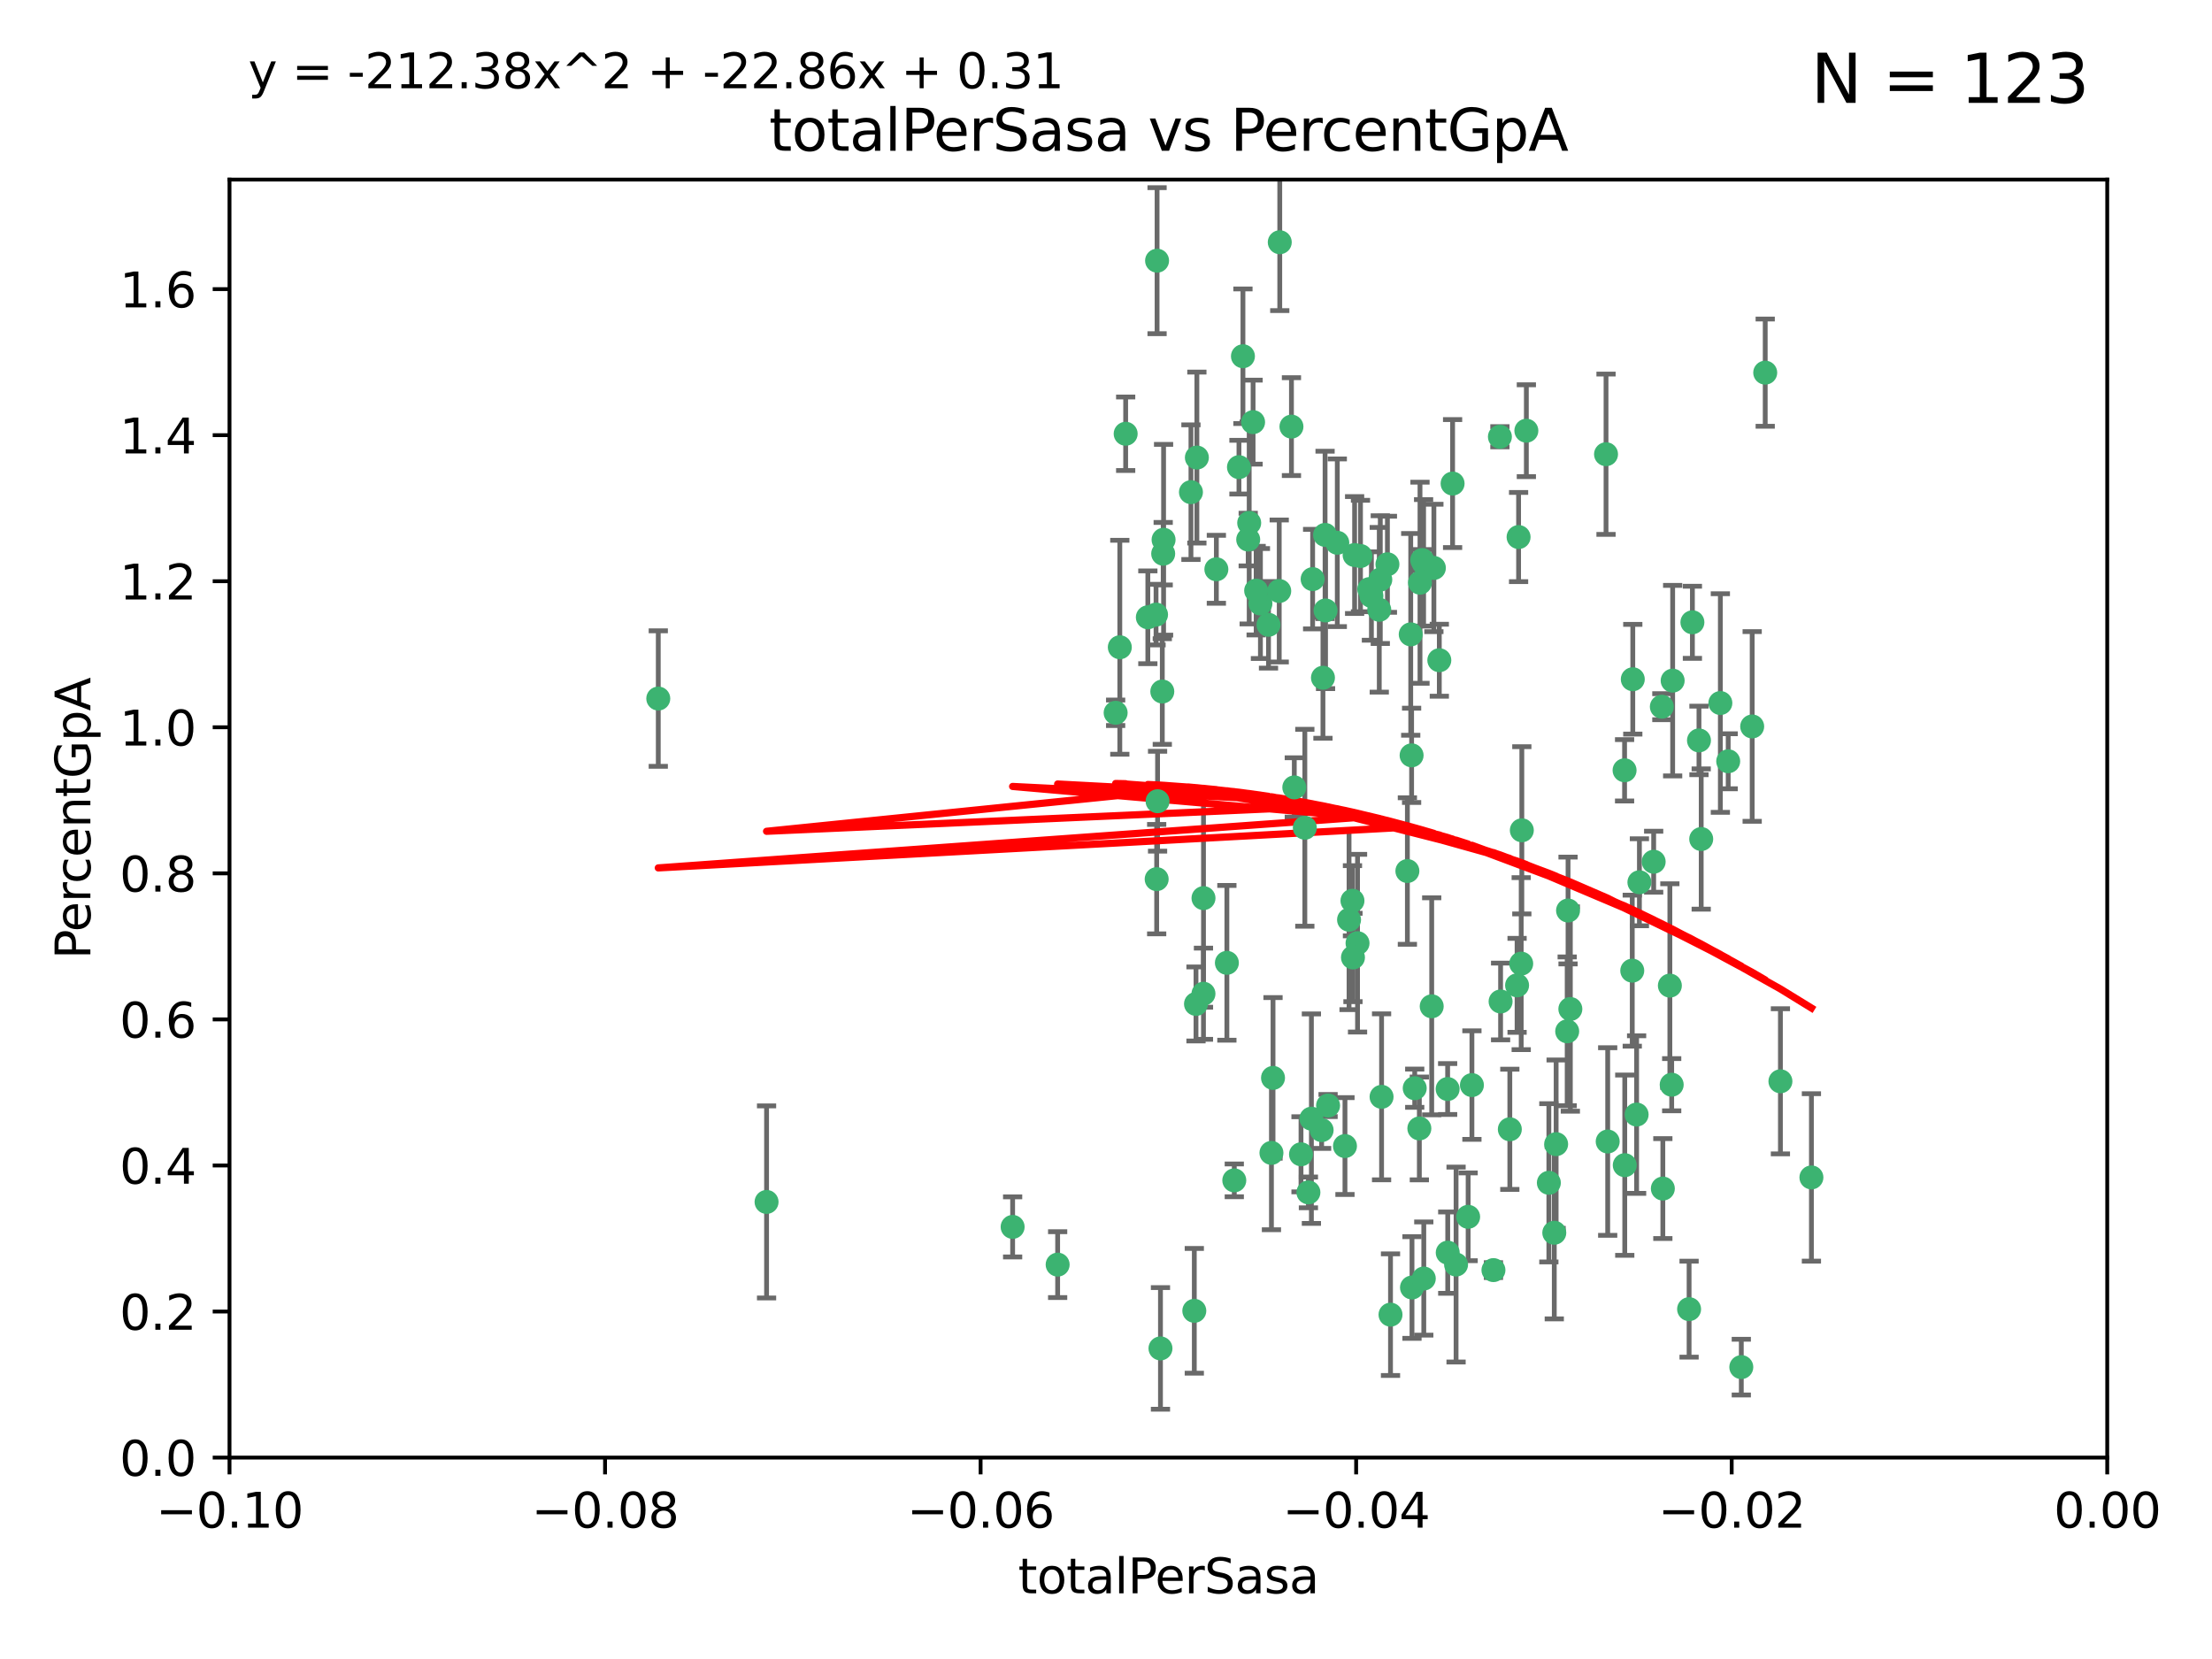 <?xml version="1.0" encoding="utf-8" standalone="no"?>
<!DOCTYPE svg PUBLIC "-//W3C//DTD SVG 1.1//EN"
  "http://www.w3.org/Graphics/SVG/1.1/DTD/svg11.dtd">
<svg xmlns:xlink="http://www.w3.org/1999/xlink" width="460.8pt" height="345.6pt" viewBox="0 0 460.8 345.6" xmlns="http://www.w3.org/2000/svg" version="1.1">
 <defs>
  <style type="text/css">*{stroke-linejoin: round; stroke-linecap: butt}</style>
 </defs>
 <g id="figure_1">
  <g id="patch_1">
   <path d="M 0 345.6 
L 460.8 345.6 
L 460.8 0 
L 0 0 
z
" style="fill: #ffffff"/>
  </g>
  <g id="axes_1">
   <g id="patch_2">
    <path d="M 47.81 303.64 
L 438.975 303.64 
L 438.975 37.411 
L 47.81 37.411 
z
" style="fill: #ffffff"/>
   </g>
   <g id="PathCollection_1">
    <defs>
     <path id="m0b03bd76b1" d="M 0 1.118 
C 0.297 1.118 0.581 1 0.791 0.791 
C 1 0.581 1.118 0.297 1.118 0 
C 1.118 -0.297 1 -0.581 0.791 -0.791 
C 0.581 -1 0.297 -1.118 0 -1.118 
C -0.297 -1.118 -0.581 -1 -0.791 -0.791 
C -1 -0.581 -1.118 -0.297 -1.118 0 
C -1.118 0.297 -1 0.581 -0.791 0.791 
C -0.581 1 -0.297 1.118 0 1.118 
z
" style="stroke: #3cb371"/>
    </defs>
    <g clip-path="url(#pdb536f1fab)">
     <use xlink:href="#m0b03bd76b1" x="248.096" y="102.526" style="fill: #3cb371; stroke: #3cb371"/>
     <use xlink:href="#m0b03bd76b1" x="253.391" y="118.592" style="fill: #3cb371; stroke: #3cb371"/>
     <use xlink:href="#m0b03bd76b1" x="242.314" y="115.347" style="fill: #3cb371; stroke: #3cb371"/>
     <use xlink:href="#m0b03bd76b1" x="249.331" y="95.318" style="fill: #3cb371; stroke: #3cb371"/>
     <use xlink:href="#m0b03bd76b1" x="258.928" y="74.211" style="fill: #3cb371; stroke: #3cb371"/>
     <use xlink:href="#m0b03bd76b1" x="233.277" y="134.836" style="fill: #3cb371; stroke: #3cb371"/>
     <use xlink:href="#m0b03bd76b1" x="234.497" y="90.362" style="fill: #3cb371; stroke: #3cb371"/>
     <use xlink:href="#m0b03bd76b1" x="232.409" y="148.487" style="fill: #3cb371; stroke: #3cb371"/>
     <use xlink:href="#m0b03bd76b1" x="261.041" y="87.939" style="fill: #3cb371; stroke: #3cb371"/>
     <use xlink:href="#m0b03bd76b1" x="241.04" y="54.304" style="fill: #3cb371; stroke: #3cb371"/>
     <use xlink:href="#m0b03bd76b1" x="239.116" y="128.593" style="fill: #3cb371; stroke: #3cb371"/>
     <use xlink:href="#m0b03bd76b1" x="260.23" y="108.935" style="fill: #3cb371; stroke: #3cb371"/>
     <use xlink:href="#m0b03bd76b1" x="264.252" y="130.157" style="fill: #3cb371; stroke: #3cb371"/>
     <use xlink:href="#m0b03bd76b1" x="250.71" y="187.094" style="fill: #3cb371; stroke: #3cb371"/>
     <use xlink:href="#m0b03bd76b1" x="258.098" y="97.317" style="fill: #3cb371; stroke: #3cb371"/>
     <use xlink:href="#m0b03bd76b1" x="262.571" y="125.723" style="fill: #3cb371; stroke: #3cb371"/>
     <use xlink:href="#m0b03bd76b1" x="250.704" y="207.013" style="fill: #3cb371; stroke: #3cb371"/>
     <use xlink:href="#m0b03bd76b1" x="283.416" y="115.829" style="fill: #3cb371; stroke: #3cb371"/>
     <use xlink:href="#m0b03bd76b1" x="266.487" y="123.117" style="fill: #3cb371; stroke: #3cb371"/>
     <use xlink:href="#m0b03bd76b1" x="240.956" y="183.14" style="fill: #3cb371; stroke: #3cb371"/>
     <use xlink:href="#m0b03bd76b1" x="242.128" y="144.057" style="fill: #3cb371; stroke: #3cb371"/>
     <use xlink:href="#m0b03bd76b1" x="241.143" y="166.909" style="fill: #3cb371; stroke: #3cb371"/>
     <use xlink:href="#m0b03bd76b1" x="269.034" y="88.874" style="fill: #3cb371; stroke: #3cb371"/>
     <use xlink:href="#m0b03bd76b1" x="249.148" y="209.141" style="fill: #3cb371; stroke: #3cb371"/>
     <use xlink:href="#m0b03bd76b1" x="159.689" y="250.385" style="fill: #3cb371; stroke: #3cb371"/>
     <use xlink:href="#m0b03bd76b1" x="276.135" y="127.171" style="fill: #3cb371; stroke: #3cb371"/>
     <use xlink:href="#m0b03bd76b1" x="271.82" y="172.439" style="fill: #3cb371; stroke: #3cb371"/>
     <use xlink:href="#m0b03bd76b1" x="287.327" y="127.028" style="fill: #3cb371; stroke: #3cb371"/>
     <use xlink:href="#m0b03bd76b1" x="210.95" y="255.586" style="fill: #3cb371; stroke: #3cb371"/>
     <use xlink:href="#m0b03bd76b1" x="269.626" y="164.032" style="fill: #3cb371; stroke: #3cb371"/>
     <use xlink:href="#m0b03bd76b1" x="220.328" y="263.443" style="fill: #3cb371; stroke: #3cb371"/>
     <use xlink:href="#m0b03bd76b1" x="261.679" y="123.038" style="fill: #3cb371; stroke: #3cb371"/>
     <use xlink:href="#m0b03bd76b1" x="285.691" y="124.161" style="fill: #3cb371; stroke: #3cb371"/>
     <use xlink:href="#m0b03bd76b1" x="137.131" y="145.522" style="fill: #3cb371; stroke: #3cb371"/>
     <use xlink:href="#m0b03bd76b1" x="294.063" y="157.353" style="fill: #3cb371; stroke: #3cb371"/>
     <use xlink:href="#m0b03bd76b1" x="242.395" y="112.441" style="fill: #3cb371; stroke: #3cb371"/>
     <use xlink:href="#m0b03bd76b1" x="282.19" y="115.624" style="fill: #3cb371; stroke: #3cb371"/>
     <use xlink:href="#m0b03bd76b1" x="287.541" y="120.746" style="fill: #3cb371; stroke: #3cb371"/>
     <use xlink:href="#m0b03bd76b1" x="278.583" y="113.07" style="fill: #3cb371; stroke: #3cb371"/>
     <use xlink:href="#m0b03bd76b1" x="255.582" y="200.575" style="fill: #3cb371; stroke: #3cb371"/>
     <use xlink:href="#m0b03bd76b1" x="273.445" y="120.64" style="fill: #3cb371; stroke: #3cb371"/>
     <use xlink:href="#m0b03bd76b1" x="266.598" y="50.463" style="fill: #3cb371; stroke: #3cb371"/>
     <use xlink:href="#m0b03bd76b1" x="298.704" y="118.317" style="fill: #3cb371; stroke: #3cb371"/>
     <use xlink:href="#m0b03bd76b1" x="293.88" y="132.151" style="fill: #3cb371; stroke: #3cb371"/>
     <use xlink:href="#m0b03bd76b1" x="289.026" y="117.548" style="fill: #3cb371; stroke: #3cb371"/>
     <use xlink:href="#m0b03bd76b1" x="276.664" y="230.303" style="fill: #3cb371; stroke: #3cb371"/>
     <use xlink:href="#m0b03bd76b1" x="248.796" y="273.067" style="fill: #3cb371; stroke: #3cb371"/>
     <use xlink:href="#m0b03bd76b1" x="240.824" y="128.033" style="fill: #3cb371; stroke: #3cb371"/>
     <use xlink:href="#m0b03bd76b1" x="285.242" y="122.726" style="fill: #3cb371; stroke: #3cb371"/>
     <use xlink:href="#m0b03bd76b1" x="260.024" y="112.4" style="fill: #3cb371; stroke: #3cb371"/>
     <use xlink:href="#m0b03bd76b1" x="295.811" y="121.39" style="fill: #3cb371; stroke: #3cb371"/>
     <use xlink:href="#m0b03bd76b1" x="276.037" y="111.43" style="fill: #3cb371; stroke: #3cb371"/>
     <use xlink:href="#m0b03bd76b1" x="301.589" y="260.948" style="fill: #3cb371; stroke: #3cb371"/>
     <use xlink:href="#m0b03bd76b1" x="275.595" y="141.186" style="fill: #3cb371; stroke: #3cb371"/>
     <use xlink:href="#m0b03bd76b1" x="302.602" y="100.735" style="fill: #3cb371; stroke: #3cb371"/>
     <use xlink:href="#m0b03bd76b1" x="275.319" y="235.426" style="fill: #3cb371; stroke: #3cb371"/>
     <use xlink:href="#m0b03bd76b1" x="281.744" y="187.642" style="fill: #3cb371; stroke: #3cb371"/>
     <use xlink:href="#m0b03bd76b1" x="281.032" y="191.601" style="fill: #3cb371; stroke: #3cb371"/>
     <use xlink:href="#m0b03bd76b1" x="312.458" y="90.985" style="fill: #3cb371; stroke: #3cb371"/>
     <use xlink:href="#m0b03bd76b1" x="296.273" y="116.663" style="fill: #3cb371; stroke: #3cb371"/>
     <use xlink:href="#m0b03bd76b1" x="296.56" y="117.25" style="fill: #3cb371; stroke: #3cb371"/>
     <use xlink:href="#m0b03bd76b1" x="314.524" y="235.252" style="fill: #3cb371; stroke: #3cb371"/>
     <use xlink:href="#m0b03bd76b1" x="294.144" y="268.209" style="fill: #3cb371; stroke: #3cb371"/>
     <use xlink:href="#m0b03bd76b1" x="272.566" y="248.399" style="fill: #3cb371; stroke: #3cb371"/>
     <use xlink:href="#m0b03bd76b1" x="280.182" y="238.745" style="fill: #3cb371; stroke: #3cb371"/>
     <use xlink:href="#m0b03bd76b1" x="282.801" y="196.482" style="fill: #3cb371; stroke: #3cb371"/>
     <use xlink:href="#m0b03bd76b1" x="281.848" y="199.457" style="fill: #3cb371; stroke: #3cb371"/>
     <use xlink:href="#m0b03bd76b1" x="257.125" y="245.891" style="fill: #3cb371; stroke: #3cb371"/>
     <use xlink:href="#m0b03bd76b1" x="241.748" y="280.897" style="fill: #3cb371; stroke: #3cb371"/>
     <use xlink:href="#m0b03bd76b1" x="273.188" y="233.04" style="fill: #3cb371; stroke: #3cb371"/>
     <use xlink:href="#m0b03bd76b1" x="316.349" y="111.877" style="fill: #3cb371; stroke: #3cb371"/>
     <use xlink:href="#m0b03bd76b1" x="293.184" y="181.451" style="fill: #3cb371; stroke: #3cb371"/>
     <use xlink:href="#m0b03bd76b1" x="265.193" y="224.544" style="fill: #3cb371; stroke: #3cb371"/>
     <use xlink:href="#m0b03bd76b1" x="295.676" y="235.075" style="fill: #3cb371; stroke: #3cb371"/>
     <use xlink:href="#m0b03bd76b1" x="296.601" y="266.343" style="fill: #3cb371; stroke: #3cb371"/>
     <use xlink:href="#m0b03bd76b1" x="271.024" y="240.46" style="fill: #3cb371; stroke: #3cb371"/>
     <use xlink:href="#m0b03bd76b1" x="298.251" y="209.633" style="fill: #3cb371; stroke: #3cb371"/>
     <use xlink:href="#m0b03bd76b1" x="294.713" y="226.694" style="fill: #3cb371; stroke: #3cb371"/>
     <use xlink:href="#m0b03bd76b1" x="316.895" y="200.742" style="fill: #3cb371; stroke: #3cb371"/>
     <use xlink:href="#m0b03bd76b1" x="287.807" y="228.491" style="fill: #3cb371; stroke: #3cb371"/>
     <use xlink:href="#m0b03bd76b1" x="301.569" y="226.863" style="fill: #3cb371; stroke: #3cb371"/>
     <use xlink:href="#m0b03bd76b1" x="317.968" y="89.722" style="fill: #3cb371; stroke: #3cb371"/>
     <use xlink:href="#m0b03bd76b1" x="317.025" y="172.967" style="fill: #3cb371; stroke: #3cb371"/>
     <use xlink:href="#m0b03bd76b1" x="334.565" y="94.622" style="fill: #3cb371; stroke: #3cb371"/>
     <use xlink:href="#m0b03bd76b1" x="299.836" y="137.537" style="fill: #3cb371; stroke: #3cb371"/>
     <use xlink:href="#m0b03bd76b1" x="264.865" y="240.17" style="fill: #3cb371; stroke: #3cb371"/>
     <use xlink:href="#m0b03bd76b1" x="312.6" y="208.627" style="fill: #3cb371; stroke: #3cb371"/>
     <use xlink:href="#m0b03bd76b1" x="324.171" y="238.351" style="fill: #3cb371; stroke: #3cb371"/>
     <use xlink:href="#m0b03bd76b1" x="303.326" y="263.429" style="fill: #3cb371; stroke: #3cb371"/>
     <use xlink:href="#m0b03bd76b1" x="305.84" y="253.486" style="fill: #3cb371; stroke: #3cb371"/>
     <use xlink:href="#m0b03bd76b1" x="289.669" y="273.866" style="fill: #3cb371; stroke: #3cb371"/>
     <use xlink:href="#m0b03bd76b1" x="316.035" y="205.263" style="fill: #3cb371; stroke: #3cb371"/>
     <use xlink:href="#m0b03bd76b1" x="326.475" y="214.843" style="fill: #3cb371; stroke: #3cb371"/>
     <use xlink:href="#m0b03bd76b1" x="340.14" y="141.497" style="fill: #3cb371; stroke: #3cb371"/>
     <use xlink:href="#m0b03bd76b1" x="346.401" y="247.6" style="fill: #3cb371; stroke: #3cb371"/>
     <use xlink:href="#m0b03bd76b1" x="311.113" y="264.585" style="fill: #3cb371; stroke: #3cb371"/>
     <use xlink:href="#m0b03bd76b1" x="322.655" y="246.398" style="fill: #3cb371; stroke: #3cb371"/>
     <use xlink:href="#m0b03bd76b1" x="323.786" y="256.806" style="fill: #3cb371; stroke: #3cb371"/>
     <use xlink:href="#m0b03bd76b1" x="306.628" y="226.045" style="fill: #3cb371; stroke: #3cb371"/>
     <use xlink:href="#m0b03bd76b1" x="338.429" y="160.464" style="fill: #3cb371; stroke: #3cb371"/>
     <use xlink:href="#m0b03bd76b1" x="347.864" y="205.321" style="fill: #3cb371; stroke: #3cb371"/>
     <use xlink:href="#m0b03bd76b1" x="341.518" y="183.793" style="fill: #3cb371; stroke: #3cb371"/>
     <use xlink:href="#m0b03bd76b1" x="352.559" y="129.634" style="fill: #3cb371; stroke: #3cb371"/>
     <use xlink:href="#m0b03bd76b1" x="340.937" y="232.184" style="fill: #3cb371; stroke: #3cb371"/>
     <use xlink:href="#m0b03bd76b1" x="326.653" y="189.677" style="fill: #3cb371; stroke: #3cb371"/>
     <use xlink:href="#m0b03bd76b1" x="353.927" y="154.242" style="fill: #3cb371; stroke: #3cb371"/>
     <use xlink:href="#m0b03bd76b1" x="338.467" y="242.728" style="fill: #3cb371; stroke: #3cb371"/>
     <use xlink:href="#m0b03bd76b1" x="346.193" y="147.219" style="fill: #3cb371; stroke: #3cb371"/>
     <use xlink:href="#m0b03bd76b1" x="354.393" y="174.785" style="fill: #3cb371; stroke: #3cb371"/>
     <use xlink:href="#m0b03bd76b1" x="362.745" y="284.794" style="fill: #3cb371; stroke: #3cb371"/>
     <use xlink:href="#m0b03bd76b1" x="334.912" y="237.798" style="fill: #3cb371; stroke: #3cb371"/>
     <use xlink:href="#m0b03bd76b1" x="327.132" y="210.197" style="fill: #3cb371; stroke: #3cb371"/>
     <use xlink:href="#m0b03bd76b1" x="358.382" y="146.454" style="fill: #3cb371; stroke: #3cb371"/>
     <use xlink:href="#m0b03bd76b1" x="348.244" y="225.964" style="fill: #3cb371; stroke: #3cb371"/>
     <use xlink:href="#m0b03bd76b1" x="348.445" y="141.79" style="fill: #3cb371; stroke: #3cb371"/>
     <use xlink:href="#m0b03bd76b1" x="365.011" y="151.336" style="fill: #3cb371; stroke: #3cb371"/>
     <use xlink:href="#m0b03bd76b1" x="367.727" y="77.63" style="fill: #3cb371; stroke: #3cb371"/>
     <use xlink:href="#m0b03bd76b1" x="344.489" y="179.513" style="fill: #3cb371; stroke: #3cb371"/>
     <use xlink:href="#m0b03bd76b1" x="340.029" y="202.204" style="fill: #3cb371; stroke: #3cb371"/>
     <use xlink:href="#m0b03bd76b1" x="360.016" y="158.587" style="fill: #3cb371; stroke: #3cb371"/>
     <use xlink:href="#m0b03bd76b1" x="351.868" y="272.718" style="fill: #3cb371; stroke: #3cb371"/>
     <use xlink:href="#m0b03bd76b1" x="370.894" y="225.255" style="fill: #3cb371; stroke: #3cb371"/>
     <use xlink:href="#m0b03bd76b1" x="377.351" y="245.278" style="fill: #3cb371; stroke: #3cb371"/>
    </g>
   </g>
   <g id="matplotlib.axis_1">
    <g id="xtick_1">
     <g id="line2d_1">
      <defs>
       <path id="m45cc2564b8" d="M 0 0 
L 0 3.5 
" style="stroke: #000000; stroke-width: 0.8"/>
      </defs>
      <g>
       <use xlink:href="#m45cc2564b8" x="47.81" y="303.64" style="stroke: #000000; stroke-width: 0.8"/>
      </g>
     </g>
     <g id="text_1">
      <!-- −0.10 -->
      <g transform="translate(32.487 318.238)scale(0.1 -0.1)">
       <defs>
        <path id="DejaVuSans-2212" d="M 678 2272 
L 4684 2272 
L 4684 1741 
L 678 1741 
L 678 2272 
z
" transform="scale(0.016)"/>
        <path id="DejaVuSans-30" d="M 2034 4250 
Q 1547 4250 1301 3770 
Q 1056 3291 1056 2328 
Q 1056 1369 1301 889 
Q 1547 409 2034 409 
Q 2525 409 2770 889 
Q 3016 1369 3016 2328 
Q 3016 3291 2770 3770 
Q 2525 4250 2034 4250 
z
M 2034 4750 
Q 2819 4750 3233 4129 
Q 3647 3509 3647 2328 
Q 3647 1150 3233 529 
Q 2819 -91 2034 -91 
Q 1250 -91 836 529 
Q 422 1150 422 2328 
Q 422 3509 836 4129 
Q 1250 4750 2034 4750 
z
" transform="scale(0.016)"/>
        <path id="DejaVuSans-2e" d="M 684 794 
L 1344 794 
L 1344 0 
L 684 0 
L 684 794 
z
" transform="scale(0.016)"/>
        <path id="DejaVuSans-31" d="M 794 531 
L 1825 531 
L 1825 4091 
L 703 3866 
L 703 4441 
L 1819 4666 
L 2450 4666 
L 2450 531 
L 3481 531 
L 3481 0 
L 794 0 
L 794 531 
z
" transform="scale(0.016)"/>
       </defs>
       <use xlink:href="#DejaVuSans-2212"/>
       <use xlink:href="#DejaVuSans-30" x="83.789"/>
       <use xlink:href="#DejaVuSans-2e" x="147.412"/>
       <use xlink:href="#DejaVuSans-31" x="179.199"/>
       <use xlink:href="#DejaVuSans-30" x="242.822"/>
      </g>
     </g>
    </g>
    <g id="xtick_2">
     <g id="line2d_2">
      <g>
       <use xlink:href="#m45cc2564b8" x="126.043" y="303.64" style="stroke: #000000; stroke-width: 0.8"/>
      </g>
     </g>
     <g id="text_2">
      <!-- −0.08 -->
      <g transform="translate(110.72 318.238)scale(0.1 -0.1)">
       <defs>
        <path id="DejaVuSans-38" d="M 2034 2216 
Q 1584 2216 1326 1975 
Q 1069 1734 1069 1313 
Q 1069 891 1326 650 
Q 1584 409 2034 409 
Q 2484 409 2743 651 
Q 3003 894 3003 1313 
Q 3003 1734 2745 1975 
Q 2488 2216 2034 2216 
z
M 1403 2484 
Q 997 2584 770 2862 
Q 544 3141 544 3541 
Q 544 4100 942 4425 
Q 1341 4750 2034 4750 
Q 2731 4750 3128 4425 
Q 3525 4100 3525 3541 
Q 3525 3141 3298 2862 
Q 3072 2584 2669 2484 
Q 3125 2378 3379 2068 
Q 3634 1759 3634 1313 
Q 3634 634 3220 271 
Q 2806 -91 2034 -91 
Q 1263 -91 848 271 
Q 434 634 434 1313 
Q 434 1759 690 2068 
Q 947 2378 1403 2484 
z
M 1172 3481 
Q 1172 3119 1398 2916 
Q 1625 2713 2034 2713 
Q 2441 2713 2670 2916 
Q 2900 3119 2900 3481 
Q 2900 3844 2670 4047 
Q 2441 4250 2034 4250 
Q 1625 4250 1398 4047 
Q 1172 3844 1172 3481 
z
" transform="scale(0.016)"/>
       </defs>
       <use xlink:href="#DejaVuSans-2212"/>
       <use xlink:href="#DejaVuSans-30" x="83.789"/>
       <use xlink:href="#DejaVuSans-2e" x="147.412"/>
       <use xlink:href="#DejaVuSans-30" x="179.199"/>
       <use xlink:href="#DejaVuSans-38" x="242.822"/>
      </g>
     </g>
    </g>
    <g id="xtick_3">
     <g id="line2d_3">
      <g>
       <use xlink:href="#m45cc2564b8" x="204.276" y="303.64" style="stroke: #000000; stroke-width: 0.8"/>
      </g>
     </g>
     <g id="text_3">
      <!-- −0.06 -->
      <g transform="translate(188.953 318.238)scale(0.1 -0.1)">
       <defs>
        <path id="DejaVuSans-36" d="M 2113 2584 
Q 1688 2584 1439 2293 
Q 1191 2003 1191 1497 
Q 1191 994 1439 701 
Q 1688 409 2113 409 
Q 2538 409 2786 701 
Q 3034 994 3034 1497 
Q 3034 2003 2786 2293 
Q 2538 2584 2113 2584 
z
M 3366 4563 
L 3366 3988 
Q 3128 4100 2886 4159 
Q 2644 4219 2406 4219 
Q 1781 4219 1451 3797 
Q 1122 3375 1075 2522 
Q 1259 2794 1537 2939 
Q 1816 3084 2150 3084 
Q 2853 3084 3261 2657 
Q 3669 2231 3669 1497 
Q 3669 778 3244 343 
Q 2819 -91 2113 -91 
Q 1303 -91 875 529 
Q 447 1150 447 2328 
Q 447 3434 972 4092 
Q 1497 4750 2381 4750 
Q 2619 4750 2861 4703 
Q 3103 4656 3366 4563 
z
" transform="scale(0.016)"/>
       </defs>
       <use xlink:href="#DejaVuSans-2212"/>
       <use xlink:href="#DejaVuSans-30" x="83.789"/>
       <use xlink:href="#DejaVuSans-2e" x="147.412"/>
       <use xlink:href="#DejaVuSans-30" x="179.199"/>
       <use xlink:href="#DejaVuSans-36" x="242.822"/>
      </g>
     </g>
    </g>
    <g id="xtick_4">
     <g id="line2d_4">
      <g>
       <use xlink:href="#m45cc2564b8" x="282.509" y="303.64" style="stroke: #000000; stroke-width: 0.8"/>
      </g>
     </g>
     <g id="text_4">
      <!-- −0.04 -->
      <g transform="translate(267.186 318.238)scale(0.1 -0.1)">
       <defs>
        <path id="DejaVuSans-34" d="M 2419 4116 
L 825 1625 
L 2419 1625 
L 2419 4116 
z
M 2253 4666 
L 3047 4666 
L 3047 1625 
L 3713 1625 
L 3713 1100 
L 3047 1100 
L 3047 0 
L 2419 0 
L 2419 1100 
L 313 1100 
L 313 1709 
L 2253 4666 
z
" transform="scale(0.016)"/>
       </defs>
       <use xlink:href="#DejaVuSans-2212"/>
       <use xlink:href="#DejaVuSans-30" x="83.789"/>
       <use xlink:href="#DejaVuSans-2e" x="147.412"/>
       <use xlink:href="#DejaVuSans-30" x="179.199"/>
       <use xlink:href="#DejaVuSans-34" x="242.822"/>
      </g>
     </g>
    </g>
    <g id="xtick_5">
     <g id="line2d_5">
      <g>
       <use xlink:href="#m45cc2564b8" x="360.742" y="303.64" style="stroke: #000000; stroke-width: 0.8"/>
      </g>
     </g>
     <g id="text_5">
      <!-- −0.02 -->
      <g transform="translate(345.419 318.238)scale(0.1 -0.1)">
       <defs>
        <path id="DejaVuSans-32" d="M 1228 531 
L 3431 531 
L 3431 0 
L 469 0 
L 469 531 
Q 828 903 1448 1529 
Q 2069 2156 2228 2338 
Q 2531 2678 2651 2914 
Q 2772 3150 2772 3378 
Q 2772 3750 2511 3984 
Q 2250 4219 1831 4219 
Q 1534 4219 1204 4116 
Q 875 4013 500 3803 
L 500 4441 
Q 881 4594 1212 4672 
Q 1544 4750 1819 4750 
Q 2544 4750 2975 4387 
Q 3406 4025 3406 3419 
Q 3406 3131 3298 2873 
Q 3191 2616 2906 2266 
Q 2828 2175 2409 1742 
Q 1991 1309 1228 531 
z
" transform="scale(0.016)"/>
       </defs>
       <use xlink:href="#DejaVuSans-2212"/>
       <use xlink:href="#DejaVuSans-30" x="83.789"/>
       <use xlink:href="#DejaVuSans-2e" x="147.412"/>
       <use xlink:href="#DejaVuSans-30" x="179.199"/>
       <use xlink:href="#DejaVuSans-32" x="242.822"/>
      </g>
     </g>
    </g>
    <g id="xtick_6">
     <g id="line2d_6">
      <g>
       <use xlink:href="#m45cc2564b8" x="438.975" y="303.64" style="stroke: #000000; stroke-width: 0.8"/>
      </g>
     </g>
     <g id="text_6">
      <!-- 0.00 -->
      <g transform="translate(427.842 318.238)scale(0.1 -0.1)">
       <use xlink:href="#DejaVuSans-30"/>
       <use xlink:href="#DejaVuSans-2e" x="63.623"/>
       <use xlink:href="#DejaVuSans-30" x="95.41"/>
       <use xlink:href="#DejaVuSans-30" x="159.033"/>
      </g>
     </g>
    </g>
    <g id="text_7">
     <!-- totalPerSasa -->
     <g transform="translate(212.087 331.917)scale(0.1 -0.1)">
      <defs>
       <path id="DejaVuSans-74" d="M 1172 4494 
L 1172 3500 
L 2356 3500 
L 2356 3053 
L 1172 3053 
L 1172 1153 
Q 1172 725 1289 603 
Q 1406 481 1766 481 
L 2356 481 
L 2356 0 
L 1766 0 
Q 1100 0 847 248 
Q 594 497 594 1153 
L 594 3053 
L 172 3053 
L 172 3500 
L 594 3500 
L 594 4494 
L 1172 4494 
z
" transform="scale(0.016)"/>
       <path id="DejaVuSans-6f" d="M 1959 3097 
Q 1497 3097 1228 2736 
Q 959 2375 959 1747 
Q 959 1119 1226 758 
Q 1494 397 1959 397 
Q 2419 397 2687 759 
Q 2956 1122 2956 1747 
Q 2956 2369 2687 2733 
Q 2419 3097 1959 3097 
z
M 1959 3584 
Q 2709 3584 3137 3096 
Q 3566 2609 3566 1747 
Q 3566 888 3137 398 
Q 2709 -91 1959 -91 
Q 1206 -91 779 398 
Q 353 888 353 1747 
Q 353 2609 779 3096 
Q 1206 3584 1959 3584 
z
" transform="scale(0.016)"/>
       <path id="DejaVuSans-61" d="M 2194 1759 
Q 1497 1759 1228 1600 
Q 959 1441 959 1056 
Q 959 750 1161 570 
Q 1363 391 1709 391 
Q 2188 391 2477 730 
Q 2766 1069 2766 1631 
L 2766 1759 
L 2194 1759 
z
M 3341 1997 
L 3341 0 
L 2766 0 
L 2766 531 
Q 2569 213 2275 61 
Q 1981 -91 1556 -91 
Q 1019 -91 701 211 
Q 384 513 384 1019 
Q 384 1609 779 1909 
Q 1175 2209 1959 2209 
L 2766 2209 
L 2766 2266 
Q 2766 2663 2505 2880 
Q 2244 3097 1772 3097 
Q 1472 3097 1187 3025 
Q 903 2953 641 2809 
L 641 3341 
Q 956 3463 1253 3523 
Q 1550 3584 1831 3584 
Q 2591 3584 2966 3190 
Q 3341 2797 3341 1997 
z
" transform="scale(0.016)"/>
       <path id="DejaVuSans-6c" d="M 603 4863 
L 1178 4863 
L 1178 0 
L 603 0 
L 603 4863 
z
" transform="scale(0.016)"/>
       <path id="DejaVuSans-50" d="M 1259 4147 
L 1259 2394 
L 2053 2394 
Q 2494 2394 2734 2622 
Q 2975 2850 2975 3272 
Q 2975 3691 2734 3919 
Q 2494 4147 2053 4147 
L 1259 4147 
z
M 628 4666 
L 2053 4666 
Q 2838 4666 3239 4311 
Q 3641 3956 3641 3272 
Q 3641 2581 3239 2228 
Q 2838 1875 2053 1875 
L 1259 1875 
L 1259 0 
L 628 0 
L 628 4666 
z
" transform="scale(0.016)"/>
       <path id="DejaVuSans-65" d="M 3597 1894 
L 3597 1613 
L 953 1613 
Q 991 1019 1311 708 
Q 1631 397 2203 397 
Q 2534 397 2845 478 
Q 3156 559 3463 722 
L 3463 178 
Q 3153 47 2828 -22 
Q 2503 -91 2169 -91 
Q 1331 -91 842 396 
Q 353 884 353 1716 
Q 353 2575 817 3079 
Q 1281 3584 2069 3584 
Q 2775 3584 3186 3129 
Q 3597 2675 3597 1894 
z
M 3022 2063 
Q 3016 2534 2758 2815 
Q 2500 3097 2075 3097 
Q 1594 3097 1305 2825 
Q 1016 2553 972 2059 
L 3022 2063 
z
" transform="scale(0.016)"/>
       <path id="DejaVuSans-72" d="M 2631 2963 
Q 2534 3019 2420 3045 
Q 2306 3072 2169 3072 
Q 1681 3072 1420 2755 
Q 1159 2438 1159 1844 
L 1159 0 
L 581 0 
L 581 3500 
L 1159 3500 
L 1159 2956 
Q 1341 3275 1631 3429 
Q 1922 3584 2338 3584 
Q 2397 3584 2469 3576 
Q 2541 3569 2628 3553 
L 2631 2963 
z
" transform="scale(0.016)"/>
       <path id="DejaVuSans-53" d="M 3425 4513 
L 3425 3897 
Q 3066 4069 2747 4153 
Q 2428 4238 2131 4238 
Q 1616 4238 1336 4038 
Q 1056 3838 1056 3469 
Q 1056 3159 1242 3001 
Q 1428 2844 1947 2747 
L 2328 2669 
Q 3034 2534 3370 2195 
Q 3706 1856 3706 1288 
Q 3706 609 3251 259 
Q 2797 -91 1919 -91 
Q 1588 -91 1214 -16 
Q 841 59 441 206 
L 441 856 
Q 825 641 1194 531 
Q 1563 422 1919 422 
Q 2459 422 2753 634 
Q 3047 847 3047 1241 
Q 3047 1584 2836 1778 
Q 2625 1972 2144 2069 
L 1759 2144 
Q 1053 2284 737 2584 
Q 422 2884 422 3419 
Q 422 4038 858 4394 
Q 1294 4750 2059 4750 
Q 2388 4750 2728 4690 
Q 3069 4631 3425 4513 
z
" transform="scale(0.016)"/>
       <path id="DejaVuSans-73" d="M 2834 3397 
L 2834 2853 
Q 2591 2978 2328 3040 
Q 2066 3103 1784 3103 
Q 1356 3103 1142 2972 
Q 928 2841 928 2578 
Q 928 2378 1081 2264 
Q 1234 2150 1697 2047 
L 1894 2003 
Q 2506 1872 2764 1633 
Q 3022 1394 3022 966 
Q 3022 478 2636 193 
Q 2250 -91 1575 -91 
Q 1294 -91 989 -36 
Q 684 19 347 128 
L 347 722 
Q 666 556 975 473 
Q 1284 391 1588 391 
Q 1994 391 2212 530 
Q 2431 669 2431 922 
Q 2431 1156 2273 1281 
Q 2116 1406 1581 1522 
L 1381 1569 
Q 847 1681 609 1914 
Q 372 2147 372 2553 
Q 372 3047 722 3315 
Q 1072 3584 1716 3584 
Q 2034 3584 2315 3537 
Q 2597 3491 2834 3397 
z
" transform="scale(0.016)"/>
      </defs>
      <use xlink:href="#DejaVuSans-74"/>
      <use xlink:href="#DejaVuSans-6f" x="39.209"/>
      <use xlink:href="#DejaVuSans-74" x="100.391"/>
      <use xlink:href="#DejaVuSans-61" x="139.6"/>
      <use xlink:href="#DejaVuSans-6c" x="200.879"/>
      <use xlink:href="#DejaVuSans-50" x="228.662"/>
      <use xlink:href="#DejaVuSans-65" x="285.34"/>
      <use xlink:href="#DejaVuSans-72" x="346.863"/>
      <use xlink:href="#DejaVuSans-53" x="387.977"/>
      <use xlink:href="#DejaVuSans-61" x="451.453"/>
      <use xlink:href="#DejaVuSans-73" x="512.732"/>
      <use xlink:href="#DejaVuSans-61" x="564.832"/>
     </g>
    </g>
   </g>
   <g id="matplotlib.axis_2">
    <g id="ytick_1">
     <g id="line2d_7">
      <defs>
       <path id="m1b4c04aa70" d="M 0 0 
L -3.5 0 
" style="stroke: #000000; stroke-width: 0.8"/>
      </defs>
      <g>
       <use xlink:href="#m1b4c04aa70" x="47.81" y="303.64" style="stroke: #000000; stroke-width: 0.8"/>
      </g>
     </g>
     <g id="text_8">
      <!-- 0.0 -->
      <g transform="translate(24.907 307.439)scale(0.1 -0.1)">
       <use xlink:href="#DejaVuSans-30"/>
       <use xlink:href="#DejaVuSans-2e" x="63.623"/>
       <use xlink:href="#DejaVuSans-30" x="95.41"/>
      </g>
     </g>
    </g>
    <g id="ytick_2">
     <g id="line2d_8">
      <g>
       <use xlink:href="#m1b4c04aa70" x="47.81" y="273.214" style="stroke: #000000; stroke-width: 0.8"/>
      </g>
     </g>
     <g id="text_9">
      <!-- 0.2 -->
      <g transform="translate(24.907 277.013)scale(0.1 -0.1)">
       <use xlink:href="#DejaVuSans-30"/>
       <use xlink:href="#DejaVuSans-2e" x="63.623"/>
       <use xlink:href="#DejaVuSans-32" x="95.41"/>
      </g>
     </g>
    </g>
    <g id="ytick_3">
     <g id="line2d_9">
      <g>
       <use xlink:href="#m1b4c04aa70" x="47.81" y="242.788" style="stroke: #000000; stroke-width: 0.8"/>
      </g>
     </g>
     <g id="text_10">
      <!-- 0.4 -->
      <g transform="translate(24.907 246.587)scale(0.1 -0.1)">
       <use xlink:href="#DejaVuSans-30"/>
       <use xlink:href="#DejaVuSans-2e" x="63.623"/>
       <use xlink:href="#DejaVuSans-34" x="95.41"/>
      </g>
     </g>
    </g>
    <g id="ytick_4">
     <g id="line2d_10">
      <g>
       <use xlink:href="#m1b4c04aa70" x="47.81" y="212.362" style="stroke: #000000; stroke-width: 0.8"/>
      </g>
     </g>
     <g id="text_11">
      <!-- 0.6 -->
      <g transform="translate(24.907 216.161)scale(0.1 -0.1)">
       <use xlink:href="#DejaVuSans-30"/>
       <use xlink:href="#DejaVuSans-2e" x="63.623"/>
       <use xlink:href="#DejaVuSans-36" x="95.41"/>
      </g>
     </g>
    </g>
    <g id="ytick_5">
     <g id="line2d_11">
      <g>
       <use xlink:href="#m1b4c04aa70" x="47.81" y="181.935" style="stroke: #000000; stroke-width: 0.8"/>
      </g>
     </g>
     <g id="text_12">
      <!-- 0.8 -->
      <g transform="translate(24.907 185.735)scale(0.1 -0.1)">
       <use xlink:href="#DejaVuSans-30"/>
       <use xlink:href="#DejaVuSans-2e" x="63.623"/>
       <use xlink:href="#DejaVuSans-38" x="95.41"/>
      </g>
     </g>
    </g>
    <g id="ytick_6">
     <g id="line2d_12">
      <g>
       <use xlink:href="#m1b4c04aa70" x="47.81" y="151.509" style="stroke: #000000; stroke-width: 0.8"/>
      </g>
     </g>
     <g id="text_13">
      <!-- 1.0 -->
      <g transform="translate(24.907 155.308)scale(0.1 -0.1)">
       <use xlink:href="#DejaVuSans-31"/>
       <use xlink:href="#DejaVuSans-2e" x="63.623"/>
       <use xlink:href="#DejaVuSans-30" x="95.41"/>
      </g>
     </g>
    </g>
    <g id="ytick_7">
     <g id="line2d_13">
      <g>
       <use xlink:href="#m1b4c04aa70" x="47.81" y="121.083" style="stroke: #000000; stroke-width: 0.8"/>
      </g>
     </g>
     <g id="text_14">
      <!-- 1.2 -->
      <g transform="translate(24.907 124.882)scale(0.1 -0.1)">
       <use xlink:href="#DejaVuSans-31"/>
       <use xlink:href="#DejaVuSans-2e" x="63.623"/>
       <use xlink:href="#DejaVuSans-32" x="95.41"/>
      </g>
     </g>
    </g>
    <g id="ytick_8">
     <g id="line2d_14">
      <g>
       <use xlink:href="#m1b4c04aa70" x="47.81" y="90.657" style="stroke: #000000; stroke-width: 0.8"/>
      </g>
     </g>
     <g id="text_15">
      <!-- 1.4 -->
      <g transform="translate(24.907 94.456)scale(0.1 -0.1)">
       <use xlink:href="#DejaVuSans-31"/>
       <use xlink:href="#DejaVuSans-2e" x="63.623"/>
       <use xlink:href="#DejaVuSans-34" x="95.41"/>
      </g>
     </g>
    </g>
    <g id="ytick_9">
     <g id="line2d_15">
      <g>
       <use xlink:href="#m1b4c04aa70" x="47.81" y="60.231" style="stroke: #000000; stroke-width: 0.8"/>
      </g>
     </g>
     <g id="text_16">
      <!-- 1.6 -->
      <g transform="translate(24.907 64.03)scale(0.1 -0.1)">
       <use xlink:href="#DejaVuSans-31"/>
       <use xlink:href="#DejaVuSans-2e" x="63.623"/>
       <use xlink:href="#DejaVuSans-36" x="95.41"/>
      </g>
     </g>
    </g>
    <g id="text_17">
     <!-- PercentGpA -->
     <g transform="translate(18.827 199.802)rotate(-90)scale(0.1 -0.1)">
      <defs>
       <path id="DejaVuSans-63" d="M 3122 3366 
L 3122 2828 
Q 2878 2963 2633 3030 
Q 2388 3097 2138 3097 
Q 1578 3097 1268 2742 
Q 959 2388 959 1747 
Q 959 1106 1268 751 
Q 1578 397 2138 397 
Q 2388 397 2633 464 
Q 2878 531 3122 666 
L 3122 134 
Q 2881 22 2623 -34 
Q 2366 -91 2075 -91 
Q 1284 -91 818 406 
Q 353 903 353 1747 
Q 353 2603 823 3093 
Q 1294 3584 2113 3584 
Q 2378 3584 2631 3529 
Q 2884 3475 3122 3366 
z
" transform="scale(0.016)"/>
       <path id="DejaVuSans-6e" d="M 3513 2113 
L 3513 0 
L 2938 0 
L 2938 2094 
Q 2938 2591 2744 2837 
Q 2550 3084 2163 3084 
Q 1697 3084 1428 2787 
Q 1159 2491 1159 1978 
L 1159 0 
L 581 0 
L 581 3500 
L 1159 3500 
L 1159 2956 
Q 1366 3272 1645 3428 
Q 1925 3584 2291 3584 
Q 2894 3584 3203 3211 
Q 3513 2838 3513 2113 
z
" transform="scale(0.016)"/>
       <path id="DejaVuSans-47" d="M 3809 666 
L 3809 1919 
L 2778 1919 
L 2778 2438 
L 4434 2438 
L 4434 434 
Q 4069 175 3628 42 
Q 3188 -91 2688 -91 
Q 1594 -91 976 548 
Q 359 1188 359 2328 
Q 359 3472 976 4111 
Q 1594 4750 2688 4750 
Q 3144 4750 3555 4637 
Q 3966 4525 4313 4306 
L 4313 3634 
Q 3963 3931 3569 4081 
Q 3175 4231 2741 4231 
Q 1884 4231 1454 3753 
Q 1025 3275 1025 2328 
Q 1025 1384 1454 906 
Q 1884 428 2741 428 
Q 3075 428 3337 486 
Q 3600 544 3809 666 
z
" transform="scale(0.016)"/>
       <path id="DejaVuSans-70" d="M 1159 525 
L 1159 -1331 
L 581 -1331 
L 581 3500 
L 1159 3500 
L 1159 2969 
Q 1341 3281 1617 3432 
Q 1894 3584 2278 3584 
Q 2916 3584 3314 3078 
Q 3713 2572 3713 1747 
Q 3713 922 3314 415 
Q 2916 -91 2278 -91 
Q 1894 -91 1617 61 
Q 1341 213 1159 525 
z
M 3116 1747 
Q 3116 2381 2855 2742 
Q 2594 3103 2138 3103 
Q 1681 3103 1420 2742 
Q 1159 2381 1159 1747 
Q 1159 1113 1420 752 
Q 1681 391 2138 391 
Q 2594 391 2855 752 
Q 3116 1113 3116 1747 
z
" transform="scale(0.016)"/>
       <path id="DejaVuSans-41" d="M 2188 4044 
L 1331 1722 
L 3047 1722 
L 2188 4044 
z
M 1831 4666 
L 2547 4666 
L 4325 0 
L 3669 0 
L 3244 1197 
L 1141 1197 
L 716 0 
L 50 0 
L 1831 4666 
z
" transform="scale(0.016)"/>
      </defs>
      <use xlink:href="#DejaVuSans-50"/>
      <use xlink:href="#DejaVuSans-65" x="56.678"/>
      <use xlink:href="#DejaVuSans-72" x="118.201"/>
      <use xlink:href="#DejaVuSans-63" x="157.064"/>
      <use xlink:href="#DejaVuSans-65" x="212.045"/>
      <use xlink:href="#DejaVuSans-6e" x="273.568"/>
      <use xlink:href="#DejaVuSans-74" x="336.947"/>
      <use xlink:href="#DejaVuSans-47" x="376.156"/>
      <use xlink:href="#DejaVuSans-70" x="453.646"/>
      <use xlink:href="#DejaVuSans-41" x="517.123"/>
     </g>
    </g>
   </g>
   <g id="LineCollection_1">
    <path d="M 248.096 116.551 
L 248.096 88.502 
" clip-path="url(#pdb536f1fab)" style="fill: none; stroke: #696969"/>
    <path d="M 253.391 125.671 
L 253.391 111.513 
" clip-path="url(#pdb536f1fab)" style="fill: none; stroke: #696969"/>
    <path d="M 242.314 121.856 
L 242.314 108.837 
" clip-path="url(#pdb536f1fab)" style="fill: none; stroke: #696969"/>
    <path d="M 249.331 113.125 
L 249.331 77.511 
" clip-path="url(#pdb536f1fab)" style="fill: none; stroke: #696969"/>
    <path d="M 258.928 88.233 
L 258.928 60.19 
" clip-path="url(#pdb536f1fab)" style="fill: none; stroke: #696969"/>
    <path d="M 233.277 157.119 
L 233.277 112.554 
" clip-path="url(#pdb536f1fab)" style="fill: none; stroke: #696969"/>
    <path d="M 234.497 98.017 
L 234.497 82.708 
" clip-path="url(#pdb536f1fab)" style="fill: none; stroke: #696969"/>
    <path d="M 232.409 151.141 
L 232.409 145.832 
" clip-path="url(#pdb536f1fab)" style="fill: none; stroke: #696969"/>
    <path d="M 261.041 96.688 
L 261.041 79.189 
" clip-path="url(#pdb536f1fab)" style="fill: none; stroke: #696969"/>
    <path d="M 241.04 69.514 
L 241.04 39.094 
" clip-path="url(#pdb536f1fab)" style="fill: none; stroke: #696969"/>
    <path d="M 239.116 138.259 
L 239.116 118.927 
" clip-path="url(#pdb536f1fab)" style="fill: none; stroke: #696969"/>
    <path d="M 260.23 129.975 
L 260.23 87.895 
" clip-path="url(#pdb536f1fab)" style="fill: none; stroke: #696969"/>
    <path d="M 264.252 139.176 
L 264.252 121.139 
" clip-path="url(#pdb536f1fab)" style="fill: none; stroke: #696969"/>
    <path d="M 250.71 209.823 
L 250.71 164.366 
" clip-path="url(#pdb536f1fab)" style="fill: none; stroke: #696969"/>
    <path d="M 258.098 102.911 
L 258.098 91.723 
" clip-path="url(#pdb536f1fab)" style="fill: none; stroke: #696969"/>
    <path d="M 262.571 137.173 
L 262.571 114.273 
" clip-path="url(#pdb536f1fab)" style="fill: none; stroke: #696969"/>
    <path d="M 250.704 216.511 
L 250.704 197.514 
" clip-path="url(#pdb536f1fab)" style="fill: none; stroke: #696969"/>
    <path d="M 283.416 127.434 
L 283.416 104.223 
" clip-path="url(#pdb536f1fab)" style="fill: none; stroke: #696969"/>
    <path d="M 266.487 137.906 
L 266.487 108.328 
" clip-path="url(#pdb536f1fab)" style="fill: none; stroke: #696969"/>
    <path d="M 240.956 194.535 
L 240.956 171.745 
" clip-path="url(#pdb536f1fab)" style="fill: none; stroke: #696969"/>
    <path d="M 242.128 155.054 
L 242.128 133.06 
" clip-path="url(#pdb536f1fab)" style="fill: none; stroke: #696969"/>
    <path d="M 241.143 177.313 
L 241.143 156.505 
" clip-path="url(#pdb536f1fab)" style="fill: none; stroke: #696969"/>
    <path d="M 269.034 99.068 
L 269.034 78.679 
" clip-path="url(#pdb536f1fab)" style="fill: none; stroke: #696969"/>
    <path d="M 249.148 216.853 
L 249.148 201.43 
" clip-path="url(#pdb536f1fab)" style="fill: none; stroke: #696969"/>
    <path d="M 159.689 270.394 
L 159.689 230.377 
" clip-path="url(#pdb536f1fab)" style="fill: none; stroke: #696969"/>
    <path d="M 276.135 143.45 
L 276.135 110.892 
" clip-path="url(#pdb536f1fab)" style="fill: none; stroke: #696969"/>
    <path d="M 271.82 192.948 
L 271.82 151.931 
" clip-path="url(#pdb536f1fab)" style="fill: none; stroke: #696969"/>
    <path d="M 287.327 144.184 
L 287.327 109.872 
" clip-path="url(#pdb536f1fab)" style="fill: none; stroke: #696969"/>
    <path d="M 210.95 261.846 
L 210.95 249.326 
" clip-path="url(#pdb536f1fab)" style="fill: none; stroke: #696969"/>
    <path d="M 269.626 170.206 
L 269.626 157.858 
" clip-path="url(#pdb536f1fab)" style="fill: none; stroke: #696969"/>
    <path d="M 220.328 270.302 
L 220.328 256.584 
" clip-path="url(#pdb536f1fab)" style="fill: none; stroke: #696969"/>
    <path d="M 261.679 132.269 
L 261.679 113.807 
" clip-path="url(#pdb536f1fab)" style="fill: none; stroke: #696969"/>
    <path d="M 285.691 133.371 
L 285.691 114.951 
" clip-path="url(#pdb536f1fab)" style="fill: none; stroke: #696969"/>
    <path d="M 137.131 159.637 
L 137.131 131.407 
" clip-path="url(#pdb536f1fab)" style="fill: none; stroke: #696969"/>
    <path d="M 294.063 167.175 
L 294.063 147.531 
" clip-path="url(#pdb536f1fab)" style="fill: none; stroke: #696969"/>
    <path d="M 242.395 132.308 
L 242.395 92.574 
" clip-path="url(#pdb536f1fab)" style="fill: none; stroke: #696969"/>
    <path d="M 282.19 127.805 
L 282.19 103.444 
" clip-path="url(#pdb536f1fab)" style="fill: none; stroke: #696969"/>
    <path d="M 287.541 134.052 
L 287.541 107.441 
" clip-path="url(#pdb536f1fab)" style="fill: none; stroke: #696969"/>
    <path d="M 278.583 130.531 
L 278.583 95.608 
" clip-path="url(#pdb536f1fab)" style="fill: none; stroke: #696969"/>
    <path d="M 255.582 216.692 
L 255.582 184.457 
" clip-path="url(#pdb536f1fab)" style="fill: none; stroke: #696969"/>
    <path d="M 273.445 131.008 
L 273.445 110.272 
" clip-path="url(#pdb536f1fab)" style="fill: none; stroke: #696969"/>
    <path d="M 266.598 64.704 
L 266.598 36.222 
" clip-path="url(#pdb536f1fab)" style="fill: none; stroke: #696969"/>
    <path d="M 298.704 131.588 
L 298.704 105.046 
" clip-path="url(#pdb536f1fab)" style="fill: none; stroke: #696969"/>
    <path d="M 293.88 153.161 
L 293.88 111.142 
" clip-path="url(#pdb536f1fab)" style="fill: none; stroke: #696969"/>
    <path d="M 289.026 127.556 
L 289.026 107.539 
" clip-path="url(#pdb536f1fab)" style="fill: none; stroke: #696969"/>
    <path d="M 276.664 232.607 
L 276.664 227.999 
" clip-path="url(#pdb536f1fab)" style="fill: none; stroke: #696969"/>
    <path d="M 248.796 286.059 
L 248.796 260.074 
" clip-path="url(#pdb536f1fab)" style="fill: none; stroke: #696969"/>
    <path d="M 240.824 134.352 
L 240.824 121.715 
" clip-path="url(#pdb536f1fab)" style="fill: none; stroke: #696969"/>
    <path d="M 285.242 124.287 
L 285.242 121.164 
" clip-path="url(#pdb536f1fab)" style="fill: none; stroke: #696969"/>
    <path d="M 260.024 117.881 
L 260.024 106.919 
" clip-path="url(#pdb536f1fab)" style="fill: none; stroke: #696969"/>
    <path d="M 295.811 142.334 
L 295.811 100.445 
" clip-path="url(#pdb536f1fab)" style="fill: none; stroke: #696969"/>
    <path d="M 276.037 128.867 
L 276.037 93.993 
" clip-path="url(#pdb536f1fab)" style="fill: none; stroke: #696969"/>
    <path d="M 301.589 269.417 
L 301.589 252.479 
" clip-path="url(#pdb536f1fab)" style="fill: none; stroke: #696969"/>
    <path d="M 275.595 153.788 
L 275.595 128.583 
" clip-path="url(#pdb536f1fab)" style="fill: none; stroke: #696969"/>
    <path d="M 302.602 114.065 
L 302.602 87.405 
" clip-path="url(#pdb536f1fab)" style="fill: none; stroke: #696969"/>
    <path d="M 275.319 239.235 
L 275.319 231.618 
" clip-path="url(#pdb536f1fab)" style="fill: none; stroke: #696969"/>
    <path d="M 281.744 194.952 
L 281.744 180.332 
" clip-path="url(#pdb536f1fab)" style="fill: none; stroke: #696969"/>
    <path d="M 281.032 210.328 
L 281.032 172.874 
" clip-path="url(#pdb536f1fab)" style="fill: none; stroke: #696969"/>
    <path d="M 312.458 93.09 
L 312.458 88.88 
" clip-path="url(#pdb536f1fab)" style="fill: none; stroke: #696969"/>
    <path d="M 296.273 118.845 
L 296.273 114.48 
" clip-path="url(#pdb536f1fab)" style="fill: none; stroke: #696969"/>
    <path d="M 296.56 130.424 
L 296.56 104.076 
" clip-path="url(#pdb536f1fab)" style="fill: none; stroke: #696969"/>
    <path d="M 314.524 247.774 
L 314.524 222.731 
" clip-path="url(#pdb536f1fab)" style="fill: none; stroke: #696969"/>
    <path d="M 294.144 278.801 
L 294.144 257.617 
" clip-path="url(#pdb536f1fab)" style="fill: none; stroke: #696969"/>
    <path d="M 272.566 251.602 
L 272.566 245.196 
" clip-path="url(#pdb536f1fab)" style="fill: none; stroke: #696969"/>
    <path d="M 280.182 248.833 
L 280.182 228.656 
" clip-path="url(#pdb536f1fab)" style="fill: none; stroke: #696969"/>
    <path d="M 282.801 214.989 
L 282.801 177.976 
" clip-path="url(#pdb536f1fab)" style="fill: none; stroke: #696969"/>
    <path d="M 281.848 208.661 
L 281.848 190.254 
" clip-path="url(#pdb536f1fab)" style="fill: none; stroke: #696969"/>
    <path d="M 257.125 249.307 
L 257.125 242.474 
" clip-path="url(#pdb536f1fab)" style="fill: none; stroke: #696969"/>
    <path d="M 241.748 293.564 
L 241.748 268.23 
" clip-path="url(#pdb536f1fab)" style="fill: none; stroke: #696969"/>
    <path d="M 273.188 254.859 
L 273.188 211.22 
" clip-path="url(#pdb536f1fab)" style="fill: none; stroke: #696969"/>
    <path d="M 316.349 121.164 
L 316.349 102.59 
" clip-path="url(#pdb536f1fab)" style="fill: none; stroke: #696969"/>
    <path d="M 293.184 196.715 
L 293.184 166.186 
" clip-path="url(#pdb536f1fab)" style="fill: none; stroke: #696969"/>
    <path d="M 265.193 241.275 
L 265.193 207.813 
" clip-path="url(#pdb536f1fab)" style="fill: none; stroke: #696969"/>
    <path d="M 295.676 245.783 
L 295.676 224.368 
" clip-path="url(#pdb536f1fab)" style="fill: none; stroke: #696969"/>
    <path d="M 296.601 278.137 
L 296.601 254.55 
" clip-path="url(#pdb536f1fab)" style="fill: none; stroke: #696969"/>
    <path d="M 271.024 248.283 
L 271.024 232.638 
" clip-path="url(#pdb536f1fab)" style="fill: none; stroke: #696969"/>
    <path d="M 298.251 232.235 
L 298.251 187.031 
" clip-path="url(#pdb536f1fab)" style="fill: none; stroke: #696969"/>
    <path d="M 294.713 230.679 
L 294.713 222.709 
" clip-path="url(#pdb536f1fab)" style="fill: none; stroke: #696969"/>
    <path d="M 316.895 218.655 
L 316.895 182.829 
" clip-path="url(#pdb536f1fab)" style="fill: none; stroke: #696969"/>
    <path d="M 287.807 245.782 
L 287.807 211.201 
" clip-path="url(#pdb536f1fab)" style="fill: none; stroke: #696969"/>
    <path d="M 301.569 232.164 
L 301.569 221.562 
" clip-path="url(#pdb536f1fab)" style="fill: none; stroke: #696969"/>
    <path d="M 317.968 99.288 
L 317.968 80.155 
" clip-path="url(#pdb536f1fab)" style="fill: none; stroke: #696969"/>
    <path d="M 317.025 190.388 
L 317.025 155.547 
" clip-path="url(#pdb536f1fab)" style="fill: none; stroke: #696969"/>
    <path d="M 334.565 111.321 
L 334.565 77.924 
" clip-path="url(#pdb536f1fab)" style="fill: none; stroke: #696969"/>
    <path d="M 299.836 145.036 
L 299.836 130.037 
" clip-path="url(#pdb536f1fab)" style="fill: none; stroke: #696969"/>
    <path d="M 264.865 256.178 
L 264.865 224.163 
" clip-path="url(#pdb536f1fab)" style="fill: none; stroke: #696969"/>
    <path d="M 312.6 216.618 
L 312.6 200.636 
" clip-path="url(#pdb536f1fab)" style="fill: none; stroke: #696969"/>
    <path d="M 324.171 255.886 
L 324.171 220.815 
" clip-path="url(#pdb536f1fab)" style="fill: none; stroke: #696969"/>
    <path d="M 303.326 283.728 
L 303.326 243.13 
" clip-path="url(#pdb536f1fab)" style="fill: none; stroke: #696969"/>
    <path d="M 305.84 262.628 
L 305.84 244.343 
" clip-path="url(#pdb536f1fab)" style="fill: none; stroke: #696969"/>
    <path d="M 289.669 286.536 
L 289.669 261.196 
" clip-path="url(#pdb536f1fab)" style="fill: none; stroke: #696969"/>
    <path d="M 316.035 215.051 
L 316.035 195.476 
" clip-path="url(#pdb536f1fab)" style="fill: none; stroke: #696969"/>
    <path d="M 326.475 230.338 
L 326.475 199.348 
" clip-path="url(#pdb536f1fab)" style="fill: none; stroke: #696969"/>
    <path d="M 340.14 152.925 
L 340.14 130.07 
" clip-path="url(#pdb536f1fab)" style="fill: none; stroke: #696969"/>
    <path d="M 346.401 258.005 
L 346.401 237.194 
" clip-path="url(#pdb536f1fab)" style="fill: none; stroke: #696969"/>
    <path d="M 311.113 266.135 
L 311.113 263.035 
" clip-path="url(#pdb536f1fab)" style="fill: none; stroke: #696969"/>
    <path d="M 322.655 262.879 
L 322.655 229.916 
" clip-path="url(#pdb536f1fab)" style="fill: none; stroke: #696969"/>
    <path d="M 323.786 274.747 
L 323.786 238.864 
" clip-path="url(#pdb536f1fab)" style="fill: none; stroke: #696969"/>
    <path d="M 306.628 237.349 
L 306.628 214.741 
" clip-path="url(#pdb536f1fab)" style="fill: none; stroke: #696969"/>
    <path d="M 338.429 166.859 
L 338.429 154.07 
" clip-path="url(#pdb536f1fab)" style="fill: none; stroke: #696969"/>
    <path d="M 347.864 226.542 
L 347.864 184.101 
" clip-path="url(#pdb536f1fab)" style="fill: none; stroke: #696969"/>
    <path d="M 341.518 192.858 
L 341.518 174.727 
" clip-path="url(#pdb536f1fab)" style="fill: none; stroke: #696969"/>
    <path d="M 352.559 137.148 
L 352.559 122.121 
" clip-path="url(#pdb536f1fab)" style="fill: none; stroke: #696969"/>
    <path d="M 340.937 248.599 
L 340.937 215.768 
" clip-path="url(#pdb536f1fab)" style="fill: none; stroke: #696969"/>
    <path d="M 326.653 200.8 
L 326.653 178.554 
" clip-path="url(#pdb536f1fab)" style="fill: none; stroke: #696969"/>
    <path d="M 353.927 161.382 
L 353.927 147.102 
" clip-path="url(#pdb536f1fab)" style="fill: none; stroke: #696969"/>
    <path d="M 338.467 261.509 
L 338.467 223.947 
" clip-path="url(#pdb536f1fab)" style="fill: none; stroke: #696969"/>
    <path d="M 346.193 149.931 
L 346.193 144.506 
" clip-path="url(#pdb536f1fab)" style="fill: none; stroke: #696969"/>
    <path d="M 354.393 189.396 
L 354.393 160.174 
" clip-path="url(#pdb536f1fab)" style="fill: none; stroke: #696969"/>
    <path d="M 362.745 290.597 
L 362.745 278.99 
" clip-path="url(#pdb536f1fab)" style="fill: none; stroke: #696969"/>
    <path d="M 334.912 257.338 
L 334.912 218.259 
" clip-path="url(#pdb536f1fab)" style="fill: none; stroke: #696969"/>
    <path d="M 327.132 231.483 
L 327.132 188.911 
" clip-path="url(#pdb536f1fab)" style="fill: none; stroke: #696969"/>
    <path d="M 358.382 169.221 
L 358.382 123.686 
" clip-path="url(#pdb536f1fab)" style="fill: none; stroke: #696969"/>
    <path d="M 348.244 231.4 
L 348.244 220.527 
" clip-path="url(#pdb536f1fab)" style="fill: none; stroke: #696969"/>
    <path d="M 348.445 161.635 
L 348.445 121.944 
" clip-path="url(#pdb536f1fab)" style="fill: none; stroke: #696969"/>
    <path d="M 365.011 171.095 
L 365.011 131.576 
" clip-path="url(#pdb536f1fab)" style="fill: none; stroke: #696969"/>
    <path d="M 367.727 88.796 
L 367.727 66.463 
" clip-path="url(#pdb536f1fab)" style="fill: none; stroke: #696969"/>
    <path d="M 344.489 185.864 
L 344.489 173.162 
" clip-path="url(#pdb536f1fab)" style="fill: none; stroke: #696969"/>
    <path d="M 340.029 217.934 
L 340.029 186.473 
" clip-path="url(#pdb536f1fab)" style="fill: none; stroke: #696969"/>
    <path d="M 360.016 164.314 
L 360.016 152.86 
" clip-path="url(#pdb536f1fab)" style="fill: none; stroke: #696969"/>
    <path d="M 351.868 282.712 
L 351.868 262.724 
" clip-path="url(#pdb536f1fab)" style="fill: none; stroke: #696969"/>
    <path d="M 370.894 240.373 
L 370.894 210.138 
" clip-path="url(#pdb536f1fab)" style="fill: none; stroke: #696969"/>
    <path d="M 377.351 262.717 
L 377.351 227.838 
" clip-path="url(#pdb536f1fab)" style="fill: none; stroke: #696969"/>
   </g>
   <g id="line2d_16">
    <defs>
     <path id="m3af2ccafba" d="M 2 0 
L -2 -0 
" style="stroke: #696969"/>
    </defs>
    <g clip-path="url(#pdb536f1fab)">
     <use xlink:href="#m3af2ccafba" x="248.096" y="116.551" style="fill: #696969; stroke: #696969"/>
     <use xlink:href="#m3af2ccafba" x="253.391" y="125.671" style="fill: #696969; stroke: #696969"/>
     <use xlink:href="#m3af2ccafba" x="242.314" y="121.856" style="fill: #696969; stroke: #696969"/>
     <use xlink:href="#m3af2ccafba" x="249.331" y="113.125" style="fill: #696969; stroke: #696969"/>
     <use xlink:href="#m3af2ccafba" x="258.928" y="88.233" style="fill: #696969; stroke: #696969"/>
     <use xlink:href="#m3af2ccafba" x="233.277" y="157.119" style="fill: #696969; stroke: #696969"/>
     <use xlink:href="#m3af2ccafba" x="234.497" y="98.017" style="fill: #696969; stroke: #696969"/>
     <use xlink:href="#m3af2ccafba" x="232.409" y="151.141" style="fill: #696969; stroke: #696969"/>
     <use xlink:href="#m3af2ccafba" x="261.041" y="96.688" style="fill: #696969; stroke: #696969"/>
     <use xlink:href="#m3af2ccafba" x="241.04" y="69.514" style="fill: #696969; stroke: #696969"/>
     <use xlink:href="#m3af2ccafba" x="239.116" y="138.259" style="fill: #696969; stroke: #696969"/>
     <use xlink:href="#m3af2ccafba" x="260.23" y="129.975" style="fill: #696969; stroke: #696969"/>
     <use xlink:href="#m3af2ccafba" x="264.252" y="139.176" style="fill: #696969; stroke: #696969"/>
     <use xlink:href="#m3af2ccafba" x="250.71" y="209.823" style="fill: #696969; stroke: #696969"/>
     <use xlink:href="#m3af2ccafba" x="258.098" y="102.911" style="fill: #696969; stroke: #696969"/>
     <use xlink:href="#m3af2ccafba" x="262.571" y="137.173" style="fill: #696969; stroke: #696969"/>
     <use xlink:href="#m3af2ccafba" x="250.704" y="216.511" style="fill: #696969; stroke: #696969"/>
     <use xlink:href="#m3af2ccafba" x="283.416" y="127.434" style="fill: #696969; stroke: #696969"/>
     <use xlink:href="#m3af2ccafba" x="266.487" y="137.906" style="fill: #696969; stroke: #696969"/>
     <use xlink:href="#m3af2ccafba" x="240.956" y="194.535" style="fill: #696969; stroke: #696969"/>
     <use xlink:href="#m3af2ccafba" x="242.128" y="155.054" style="fill: #696969; stroke: #696969"/>
     <use xlink:href="#m3af2ccafba" x="241.143" y="177.313" style="fill: #696969; stroke: #696969"/>
     <use xlink:href="#m3af2ccafba" x="269.034" y="99.068" style="fill: #696969; stroke: #696969"/>
     <use xlink:href="#m3af2ccafba" x="249.148" y="216.853" style="fill: #696969; stroke: #696969"/>
     <use xlink:href="#m3af2ccafba" x="159.689" y="270.394" style="fill: #696969; stroke: #696969"/>
     <use xlink:href="#m3af2ccafba" x="276.135" y="143.45" style="fill: #696969; stroke: #696969"/>
     <use xlink:href="#m3af2ccafba" x="271.82" y="192.948" style="fill: #696969; stroke: #696969"/>
     <use xlink:href="#m3af2ccafba" x="287.327" y="144.184" style="fill: #696969; stroke: #696969"/>
     <use xlink:href="#m3af2ccafba" x="210.95" y="261.846" style="fill: #696969; stroke: #696969"/>
     <use xlink:href="#m3af2ccafba" x="269.626" y="170.206" style="fill: #696969; stroke: #696969"/>
     <use xlink:href="#m3af2ccafba" x="220.328" y="270.302" style="fill: #696969; stroke: #696969"/>
     <use xlink:href="#m3af2ccafba" x="261.679" y="132.269" style="fill: #696969; stroke: #696969"/>
     <use xlink:href="#m3af2ccafba" x="285.691" y="133.371" style="fill: #696969; stroke: #696969"/>
     <use xlink:href="#m3af2ccafba" x="137.131" y="159.637" style="fill: #696969; stroke: #696969"/>
     <use xlink:href="#m3af2ccafba" x="294.063" y="167.175" style="fill: #696969; stroke: #696969"/>
     <use xlink:href="#m3af2ccafba" x="242.395" y="132.308" style="fill: #696969; stroke: #696969"/>
     <use xlink:href="#m3af2ccafba" x="282.19" y="127.805" style="fill: #696969; stroke: #696969"/>
     <use xlink:href="#m3af2ccafba" x="287.541" y="134.052" style="fill: #696969; stroke: #696969"/>
     <use xlink:href="#m3af2ccafba" x="278.583" y="130.531" style="fill: #696969; stroke: #696969"/>
     <use xlink:href="#m3af2ccafba" x="255.582" y="216.692" style="fill: #696969; stroke: #696969"/>
     <use xlink:href="#m3af2ccafba" x="273.445" y="131.008" style="fill: #696969; stroke: #696969"/>
     <use xlink:href="#m3af2ccafba" x="266.598" y="64.704" style="fill: #696969; stroke: #696969"/>
     <use xlink:href="#m3af2ccafba" x="298.704" y="131.588" style="fill: #696969; stroke: #696969"/>
     <use xlink:href="#m3af2ccafba" x="293.88" y="153.161" style="fill: #696969; stroke: #696969"/>
     <use xlink:href="#m3af2ccafba" x="289.026" y="127.556" style="fill: #696969; stroke: #696969"/>
     <use xlink:href="#m3af2ccafba" x="276.664" y="232.607" style="fill: #696969; stroke: #696969"/>
     <use xlink:href="#m3af2ccafba" x="248.796" y="286.059" style="fill: #696969; stroke: #696969"/>
     <use xlink:href="#m3af2ccafba" x="240.824" y="134.352" style="fill: #696969; stroke: #696969"/>
     <use xlink:href="#m3af2ccafba" x="285.242" y="124.287" style="fill: #696969; stroke: #696969"/>
     <use xlink:href="#m3af2ccafba" x="260.024" y="117.881" style="fill: #696969; stroke: #696969"/>
     <use xlink:href="#m3af2ccafba" x="295.811" y="142.334" style="fill: #696969; stroke: #696969"/>
     <use xlink:href="#m3af2ccafba" x="276.037" y="128.867" style="fill: #696969; stroke: #696969"/>
     <use xlink:href="#m3af2ccafba" x="301.589" y="269.417" style="fill: #696969; stroke: #696969"/>
     <use xlink:href="#m3af2ccafba" x="275.595" y="153.788" style="fill: #696969; stroke: #696969"/>
     <use xlink:href="#m3af2ccafba" x="302.602" y="114.065" style="fill: #696969; stroke: #696969"/>
     <use xlink:href="#m3af2ccafba" x="275.319" y="239.235" style="fill: #696969; stroke: #696969"/>
     <use xlink:href="#m3af2ccafba" x="281.744" y="194.952" style="fill: #696969; stroke: #696969"/>
     <use xlink:href="#m3af2ccafba" x="281.032" y="210.328" style="fill: #696969; stroke: #696969"/>
     <use xlink:href="#m3af2ccafba" x="312.458" y="93.09" style="fill: #696969; stroke: #696969"/>
     <use xlink:href="#m3af2ccafba" x="296.273" y="118.845" style="fill: #696969; stroke: #696969"/>
     <use xlink:href="#m3af2ccafba" x="296.56" y="130.424" style="fill: #696969; stroke: #696969"/>
     <use xlink:href="#m3af2ccafba" x="314.524" y="247.774" style="fill: #696969; stroke: #696969"/>
     <use xlink:href="#m3af2ccafba" x="294.144" y="278.801" style="fill: #696969; stroke: #696969"/>
     <use xlink:href="#m3af2ccafba" x="272.566" y="251.602" style="fill: #696969; stroke: #696969"/>
     <use xlink:href="#m3af2ccafba" x="280.182" y="248.833" style="fill: #696969; stroke: #696969"/>
     <use xlink:href="#m3af2ccafba" x="282.801" y="214.989" style="fill: #696969; stroke: #696969"/>
     <use xlink:href="#m3af2ccafba" x="281.848" y="208.661" style="fill: #696969; stroke: #696969"/>
     <use xlink:href="#m3af2ccafba" x="257.125" y="249.307" style="fill: #696969; stroke: #696969"/>
     <use xlink:href="#m3af2ccafba" x="241.748" y="293.564" style="fill: #696969; stroke: #696969"/>
     <use xlink:href="#m3af2ccafba" x="273.188" y="254.859" style="fill: #696969; stroke: #696969"/>
     <use xlink:href="#m3af2ccafba" x="316.349" y="121.164" style="fill: #696969; stroke: #696969"/>
     <use xlink:href="#m3af2ccafba" x="293.184" y="196.715" style="fill: #696969; stroke: #696969"/>
     <use xlink:href="#m3af2ccafba" x="265.193" y="241.275" style="fill: #696969; stroke: #696969"/>
     <use xlink:href="#m3af2ccafba" x="295.676" y="245.783" style="fill: #696969; stroke: #696969"/>
     <use xlink:href="#m3af2ccafba" x="296.601" y="278.137" style="fill: #696969; stroke: #696969"/>
     <use xlink:href="#m3af2ccafba" x="271.024" y="248.283" style="fill: #696969; stroke: #696969"/>
     <use xlink:href="#m3af2ccafba" x="298.251" y="232.235" style="fill: #696969; stroke: #696969"/>
     <use xlink:href="#m3af2ccafba" x="294.713" y="230.679" style="fill: #696969; stroke: #696969"/>
     <use xlink:href="#m3af2ccafba" x="316.895" y="218.655" style="fill: #696969; stroke: #696969"/>
     <use xlink:href="#m3af2ccafba" x="287.807" y="245.782" style="fill: #696969; stroke: #696969"/>
     <use xlink:href="#m3af2ccafba" x="301.569" y="232.164" style="fill: #696969; stroke: #696969"/>
     <use xlink:href="#m3af2ccafba" x="317.968" y="99.288" style="fill: #696969; stroke: #696969"/>
     <use xlink:href="#m3af2ccafba" x="317.025" y="190.388" style="fill: #696969; stroke: #696969"/>
     <use xlink:href="#m3af2ccafba" x="334.565" y="111.321" style="fill: #696969; stroke: #696969"/>
     <use xlink:href="#m3af2ccafba" x="299.836" y="145.036" style="fill: #696969; stroke: #696969"/>
     <use xlink:href="#m3af2ccafba" x="264.865" y="256.178" style="fill: #696969; stroke: #696969"/>
     <use xlink:href="#m3af2ccafba" x="312.6" y="216.618" style="fill: #696969; stroke: #696969"/>
     <use xlink:href="#m3af2ccafba" x="324.171" y="255.886" style="fill: #696969; stroke: #696969"/>
     <use xlink:href="#m3af2ccafba" x="303.326" y="283.728" style="fill: #696969; stroke: #696969"/>
     <use xlink:href="#m3af2ccafba" x="305.84" y="262.628" style="fill: #696969; stroke: #696969"/>
     <use xlink:href="#m3af2ccafba" x="289.669" y="286.536" style="fill: #696969; stroke: #696969"/>
     <use xlink:href="#m3af2ccafba" x="316.035" y="215.051" style="fill: #696969; stroke: #696969"/>
     <use xlink:href="#m3af2ccafba" x="326.475" y="230.338" style="fill: #696969; stroke: #696969"/>
     <use xlink:href="#m3af2ccafba" x="340.14" y="152.925" style="fill: #696969; stroke: #696969"/>
     <use xlink:href="#m3af2ccafba" x="346.401" y="258.005" style="fill: #696969; stroke: #696969"/>
     <use xlink:href="#m3af2ccafba" x="311.113" y="266.135" style="fill: #696969; stroke: #696969"/>
     <use xlink:href="#m3af2ccafba" x="322.655" y="262.879" style="fill: #696969; stroke: #696969"/>
     <use xlink:href="#m3af2ccafba" x="323.786" y="274.747" style="fill: #696969; stroke: #696969"/>
     <use xlink:href="#m3af2ccafba" x="306.628" y="237.349" style="fill: #696969; stroke: #696969"/>
     <use xlink:href="#m3af2ccafba" x="338.429" y="166.859" style="fill: #696969; stroke: #696969"/>
     <use xlink:href="#m3af2ccafba" x="347.864" y="226.542" style="fill: #696969; stroke: #696969"/>
     <use xlink:href="#m3af2ccafba" x="341.518" y="192.858" style="fill: #696969; stroke: #696969"/>
     <use xlink:href="#m3af2ccafba" x="352.559" y="137.148" style="fill: #696969; stroke: #696969"/>
     <use xlink:href="#m3af2ccafba" x="340.937" y="248.599" style="fill: #696969; stroke: #696969"/>
     <use xlink:href="#m3af2ccafba" x="326.653" y="200.8" style="fill: #696969; stroke: #696969"/>
     <use xlink:href="#m3af2ccafba" x="353.927" y="161.382" style="fill: #696969; stroke: #696969"/>
     <use xlink:href="#m3af2ccafba" x="338.467" y="261.509" style="fill: #696969; stroke: #696969"/>
     <use xlink:href="#m3af2ccafba" x="346.193" y="149.931" style="fill: #696969; stroke: #696969"/>
     <use xlink:href="#m3af2ccafba" x="354.393" y="189.396" style="fill: #696969; stroke: #696969"/>
     <use xlink:href="#m3af2ccafba" x="362.745" y="290.597" style="fill: #696969; stroke: #696969"/>
     <use xlink:href="#m3af2ccafba" x="334.912" y="257.338" style="fill: #696969; stroke: #696969"/>
     <use xlink:href="#m3af2ccafba" x="327.132" y="231.483" style="fill: #696969; stroke: #696969"/>
     <use xlink:href="#m3af2ccafba" x="358.382" y="169.221" style="fill: #696969; stroke: #696969"/>
     <use xlink:href="#m3af2ccafba" x="348.244" y="231.4" style="fill: #696969; stroke: #696969"/>
     <use xlink:href="#m3af2ccafba" x="348.445" y="161.635" style="fill: #696969; stroke: #696969"/>
     <use xlink:href="#m3af2ccafba" x="365.011" y="171.095" style="fill: #696969; stroke: #696969"/>
     <use xlink:href="#m3af2ccafba" x="367.727" y="88.796" style="fill: #696969; stroke: #696969"/>
     <use xlink:href="#m3af2ccafba" x="344.489" y="185.864" style="fill: #696969; stroke: #696969"/>
     <use xlink:href="#m3af2ccafba" x="340.029" y="217.934" style="fill: #696969; stroke: #696969"/>
     <use xlink:href="#m3af2ccafba" x="360.016" y="164.314" style="fill: #696969; stroke: #696969"/>
     <use xlink:href="#m3af2ccafba" x="351.868" y="282.712" style="fill: #696969; stroke: #696969"/>
     <use xlink:href="#m3af2ccafba" x="370.894" y="240.373" style="fill: #696969; stroke: #696969"/>
     <use xlink:href="#m3af2ccafba" x="377.351" y="262.717" style="fill: #696969; stroke: #696969"/>
    </g>
   </g>
   <g id="line2d_17">
    <g clip-path="url(#pdb536f1fab)">
     <use xlink:href="#m3af2ccafba" x="248.096" y="88.502" style="fill: #696969; stroke: #696969"/>
     <use xlink:href="#m3af2ccafba" x="253.391" y="111.513" style="fill: #696969; stroke: #696969"/>
     <use xlink:href="#m3af2ccafba" x="242.314" y="108.837" style="fill: #696969; stroke: #696969"/>
     <use xlink:href="#m3af2ccafba" x="249.331" y="77.511" style="fill: #696969; stroke: #696969"/>
     <use xlink:href="#m3af2ccafba" x="258.928" y="60.19" style="fill: #696969; stroke: #696969"/>
     <use xlink:href="#m3af2ccafba" x="233.277" y="112.554" style="fill: #696969; stroke: #696969"/>
     <use xlink:href="#m3af2ccafba" x="234.497" y="82.708" style="fill: #696969; stroke: #696969"/>
     <use xlink:href="#m3af2ccafba" x="232.409" y="145.832" style="fill: #696969; stroke: #696969"/>
     <use xlink:href="#m3af2ccafba" x="261.041" y="79.189" style="fill: #696969; stroke: #696969"/>
     <use xlink:href="#m3af2ccafba" x="241.04" y="39.094" style="fill: #696969; stroke: #696969"/>
     <use xlink:href="#m3af2ccafba" x="239.116" y="118.927" style="fill: #696969; stroke: #696969"/>
     <use xlink:href="#m3af2ccafba" x="260.23" y="87.895" style="fill: #696969; stroke: #696969"/>
     <use xlink:href="#m3af2ccafba" x="264.252" y="121.139" style="fill: #696969; stroke: #696969"/>
     <use xlink:href="#m3af2ccafba" x="250.71" y="164.366" style="fill: #696969; stroke: #696969"/>
     <use xlink:href="#m3af2ccafba" x="258.098" y="91.723" style="fill: #696969; stroke: #696969"/>
     <use xlink:href="#m3af2ccafba" x="262.571" y="114.273" style="fill: #696969; stroke: #696969"/>
     <use xlink:href="#m3af2ccafba" x="250.704" y="197.514" style="fill: #696969; stroke: #696969"/>
     <use xlink:href="#m3af2ccafba" x="283.416" y="104.223" style="fill: #696969; stroke: #696969"/>
     <use xlink:href="#m3af2ccafba" x="266.487" y="108.328" style="fill: #696969; stroke: #696969"/>
     <use xlink:href="#m3af2ccafba" x="240.956" y="171.745" style="fill: #696969; stroke: #696969"/>
     <use xlink:href="#m3af2ccafba" x="242.128" y="133.06" style="fill: #696969; stroke: #696969"/>
     <use xlink:href="#m3af2ccafba" x="241.143" y="156.505" style="fill: #696969; stroke: #696969"/>
     <use xlink:href="#m3af2ccafba" x="269.034" y="78.679" style="fill: #696969; stroke: #696969"/>
     <use xlink:href="#m3af2ccafba" x="249.148" y="201.43" style="fill: #696969; stroke: #696969"/>
     <use xlink:href="#m3af2ccafba" x="159.689" y="230.377" style="fill: #696969; stroke: #696969"/>
     <use xlink:href="#m3af2ccafba" x="276.135" y="110.892" style="fill: #696969; stroke: #696969"/>
     <use xlink:href="#m3af2ccafba" x="271.82" y="151.931" style="fill: #696969; stroke: #696969"/>
     <use xlink:href="#m3af2ccafba" x="287.327" y="109.872" style="fill: #696969; stroke: #696969"/>
     <use xlink:href="#m3af2ccafba" x="210.95" y="249.326" style="fill: #696969; stroke: #696969"/>
     <use xlink:href="#m3af2ccafba" x="269.626" y="157.858" style="fill: #696969; stroke: #696969"/>
     <use xlink:href="#m3af2ccafba" x="220.328" y="256.584" style="fill: #696969; stroke: #696969"/>
     <use xlink:href="#m3af2ccafba" x="261.679" y="113.807" style="fill: #696969; stroke: #696969"/>
     <use xlink:href="#m3af2ccafba" x="285.691" y="114.951" style="fill: #696969; stroke: #696969"/>
     <use xlink:href="#m3af2ccafba" x="137.131" y="131.407" style="fill: #696969; stroke: #696969"/>
     <use xlink:href="#m3af2ccafba" x="294.063" y="147.531" style="fill: #696969; stroke: #696969"/>
     <use xlink:href="#m3af2ccafba" x="242.395" y="92.574" style="fill: #696969; stroke: #696969"/>
     <use xlink:href="#m3af2ccafba" x="282.19" y="103.444" style="fill: #696969; stroke: #696969"/>
     <use xlink:href="#m3af2ccafba" x="287.541" y="107.441" style="fill: #696969; stroke: #696969"/>
     <use xlink:href="#m3af2ccafba" x="278.583" y="95.608" style="fill: #696969; stroke: #696969"/>
     <use xlink:href="#m3af2ccafba" x="255.582" y="184.457" style="fill: #696969; stroke: #696969"/>
     <use xlink:href="#m3af2ccafba" x="273.445" y="110.272" style="fill: #696969; stroke: #696969"/>
     <use xlink:href="#m3af2ccafba" x="266.598" y="36.222" style="fill: #696969; stroke: #696969"/>
     <use xlink:href="#m3af2ccafba" x="298.704" y="105.046" style="fill: #696969; stroke: #696969"/>
     <use xlink:href="#m3af2ccafba" x="293.88" y="111.142" style="fill: #696969; stroke: #696969"/>
     <use xlink:href="#m3af2ccafba" x="289.026" y="107.539" style="fill: #696969; stroke: #696969"/>
     <use xlink:href="#m3af2ccafba" x="276.664" y="227.999" style="fill: #696969; stroke: #696969"/>
     <use xlink:href="#m3af2ccafba" x="248.796" y="260.074" style="fill: #696969; stroke: #696969"/>
     <use xlink:href="#m3af2ccafba" x="240.824" y="121.715" style="fill: #696969; stroke: #696969"/>
     <use xlink:href="#m3af2ccafba" x="285.242" y="121.164" style="fill: #696969; stroke: #696969"/>
     <use xlink:href="#m3af2ccafba" x="260.024" y="106.919" style="fill: #696969; stroke: #696969"/>
     <use xlink:href="#m3af2ccafba" x="295.811" y="100.445" style="fill: #696969; stroke: #696969"/>
     <use xlink:href="#m3af2ccafba" x="276.037" y="93.993" style="fill: #696969; stroke: #696969"/>
     <use xlink:href="#m3af2ccafba" x="301.589" y="252.479" style="fill: #696969; stroke: #696969"/>
     <use xlink:href="#m3af2ccafba" x="275.595" y="128.583" style="fill: #696969; stroke: #696969"/>
     <use xlink:href="#m3af2ccafba" x="302.602" y="87.405" style="fill: #696969; stroke: #696969"/>
     <use xlink:href="#m3af2ccafba" x="275.319" y="231.618" style="fill: #696969; stroke: #696969"/>
     <use xlink:href="#m3af2ccafba" x="281.744" y="180.332" style="fill: #696969; stroke: #696969"/>
     <use xlink:href="#m3af2ccafba" x="281.032" y="172.874" style="fill: #696969; stroke: #696969"/>
     <use xlink:href="#m3af2ccafba" x="312.458" y="88.88" style="fill: #696969; stroke: #696969"/>
     <use xlink:href="#m3af2ccafba" x="296.273" y="114.48" style="fill: #696969; stroke: #696969"/>
     <use xlink:href="#m3af2ccafba" x="296.56" y="104.076" style="fill: #696969; stroke: #696969"/>
     <use xlink:href="#m3af2ccafba" x="314.524" y="222.731" style="fill: #696969; stroke: #696969"/>
     <use xlink:href="#m3af2ccafba" x="294.144" y="257.617" style="fill: #696969; stroke: #696969"/>
     <use xlink:href="#m3af2ccafba" x="272.566" y="245.196" style="fill: #696969; stroke: #696969"/>
     <use xlink:href="#m3af2ccafba" x="280.182" y="228.656" style="fill: #696969; stroke: #696969"/>
     <use xlink:href="#m3af2ccafba" x="282.801" y="177.976" style="fill: #696969; stroke: #696969"/>
     <use xlink:href="#m3af2ccafba" x="281.848" y="190.254" style="fill: #696969; stroke: #696969"/>
     <use xlink:href="#m3af2ccafba" x="257.125" y="242.474" style="fill: #696969; stroke: #696969"/>
     <use xlink:href="#m3af2ccafba" x="241.748" y="268.23" style="fill: #696969; stroke: #696969"/>
     <use xlink:href="#m3af2ccafba" x="273.188" y="211.22" style="fill: #696969; stroke: #696969"/>
     <use xlink:href="#m3af2ccafba" x="316.349" y="102.59" style="fill: #696969; stroke: #696969"/>
     <use xlink:href="#m3af2ccafba" x="293.184" y="166.186" style="fill: #696969; stroke: #696969"/>
     <use xlink:href="#m3af2ccafba" x="265.193" y="207.813" style="fill: #696969; stroke: #696969"/>
     <use xlink:href="#m3af2ccafba" x="295.676" y="224.368" style="fill: #696969; stroke: #696969"/>
     <use xlink:href="#m3af2ccafba" x="296.601" y="254.55" style="fill: #696969; stroke: #696969"/>
     <use xlink:href="#m3af2ccafba" x="271.024" y="232.638" style="fill: #696969; stroke: #696969"/>
     <use xlink:href="#m3af2ccafba" x="298.251" y="187.031" style="fill: #696969; stroke: #696969"/>
     <use xlink:href="#m3af2ccafba" x="294.713" y="222.709" style="fill: #696969; stroke: #696969"/>
     <use xlink:href="#m3af2ccafba" x="316.895" y="182.829" style="fill: #696969; stroke: #696969"/>
     <use xlink:href="#m3af2ccafba" x="287.807" y="211.201" style="fill: #696969; stroke: #696969"/>
     <use xlink:href="#m3af2ccafba" x="301.569" y="221.562" style="fill: #696969; stroke: #696969"/>
     <use xlink:href="#m3af2ccafba" x="317.968" y="80.155" style="fill: #696969; stroke: #696969"/>
     <use xlink:href="#m3af2ccafba" x="317.025" y="155.547" style="fill: #696969; stroke: #696969"/>
     <use xlink:href="#m3af2ccafba" x="334.565" y="77.924" style="fill: #696969; stroke: #696969"/>
     <use xlink:href="#m3af2ccafba" x="299.836" y="130.037" style="fill: #696969; stroke: #696969"/>
     <use xlink:href="#m3af2ccafba" x="264.865" y="224.163" style="fill: #696969; stroke: #696969"/>
     <use xlink:href="#m3af2ccafba" x="312.6" y="200.636" style="fill: #696969; stroke: #696969"/>
     <use xlink:href="#m3af2ccafba" x="324.171" y="220.815" style="fill: #696969; stroke: #696969"/>
     <use xlink:href="#m3af2ccafba" x="303.326" y="243.13" style="fill: #696969; stroke: #696969"/>
     <use xlink:href="#m3af2ccafba" x="305.84" y="244.343" style="fill: #696969; stroke: #696969"/>
     <use xlink:href="#m3af2ccafba" x="289.669" y="261.196" style="fill: #696969; stroke: #696969"/>
     <use xlink:href="#m3af2ccafba" x="316.035" y="195.476" style="fill: #696969; stroke: #696969"/>
     <use xlink:href="#m3af2ccafba" x="326.475" y="199.348" style="fill: #696969; stroke: #696969"/>
     <use xlink:href="#m3af2ccafba" x="340.14" y="130.07" style="fill: #696969; stroke: #696969"/>
     <use xlink:href="#m3af2ccafba" x="346.401" y="237.194" style="fill: #696969; stroke: #696969"/>
     <use xlink:href="#m3af2ccafba" x="311.113" y="263.035" style="fill: #696969; stroke: #696969"/>
     <use xlink:href="#m3af2ccafba" x="322.655" y="229.916" style="fill: #696969; stroke: #696969"/>
     <use xlink:href="#m3af2ccafba" x="323.786" y="238.864" style="fill: #696969; stroke: #696969"/>
     <use xlink:href="#m3af2ccafba" x="306.628" y="214.741" style="fill: #696969; stroke: #696969"/>
     <use xlink:href="#m3af2ccafba" x="338.429" y="154.07" style="fill: #696969; stroke: #696969"/>
     <use xlink:href="#m3af2ccafba" x="347.864" y="184.101" style="fill: #696969; stroke: #696969"/>
     <use xlink:href="#m3af2ccafba" x="341.518" y="174.727" style="fill: #696969; stroke: #696969"/>
     <use xlink:href="#m3af2ccafba" x="352.559" y="122.121" style="fill: #696969; stroke: #696969"/>
     <use xlink:href="#m3af2ccafba" x="340.937" y="215.768" style="fill: #696969; stroke: #696969"/>
     <use xlink:href="#m3af2ccafba" x="326.653" y="178.554" style="fill: #696969; stroke: #696969"/>
     <use xlink:href="#m3af2ccafba" x="353.927" y="147.102" style="fill: #696969; stroke: #696969"/>
     <use xlink:href="#m3af2ccafba" x="338.467" y="223.947" style="fill: #696969; stroke: #696969"/>
     <use xlink:href="#m3af2ccafba" x="346.193" y="144.506" style="fill: #696969; stroke: #696969"/>
     <use xlink:href="#m3af2ccafba" x="354.393" y="160.174" style="fill: #696969; stroke: #696969"/>
     <use xlink:href="#m3af2ccafba" x="362.745" y="278.99" style="fill: #696969; stroke: #696969"/>
     <use xlink:href="#m3af2ccafba" x="334.912" y="218.259" style="fill: #696969; stroke: #696969"/>
     <use xlink:href="#m3af2ccafba" x="327.132" y="188.911" style="fill: #696969; stroke: #696969"/>
     <use xlink:href="#m3af2ccafba" x="358.382" y="123.686" style="fill: #696969; stroke: #696969"/>
     <use xlink:href="#m3af2ccafba" x="348.244" y="220.527" style="fill: #696969; stroke: #696969"/>
     <use xlink:href="#m3af2ccafba" x="348.445" y="121.944" style="fill: #696969; stroke: #696969"/>
     <use xlink:href="#m3af2ccafba" x="365.011" y="131.576" style="fill: #696969; stroke: #696969"/>
     <use xlink:href="#m3af2ccafba" x="367.727" y="66.463" style="fill: #696969; stroke: #696969"/>
     <use xlink:href="#m3af2ccafba" x="344.489" y="173.162" style="fill: #696969; stroke: #696969"/>
     <use xlink:href="#m3af2ccafba" x="340.029" y="186.473" style="fill: #696969; stroke: #696969"/>
     <use xlink:href="#m3af2ccafba" x="360.016" y="152.86" style="fill: #696969; stroke: #696969"/>
     <use xlink:href="#m3af2ccafba" x="351.868" y="262.724" style="fill: #696969; stroke: #696969"/>
     <use xlink:href="#m3af2ccafba" x="370.894" y="210.138" style="fill: #696969; stroke: #696969"/>
     <use xlink:href="#m3af2ccafba" x="377.351" y="227.838" style="fill: #696969; stroke: #696969"/>
    </g>
   </g>
   <g id="line2d_18">
    <path d="M 248.096 163.996 
L 253.391 164.494 
L 242.314 163.588 
L 249.331 164.102 
L 258.928 165.142 
L 233.277 163.232 
L 234.497 163.26 
L 232.409 163.216 
L 261.041 165.423 
L 241.04 163.517 
L 239.116 163.422 
L 260.23 165.313 
L 264.252 165.887 
L 250.71 164.227 
L 258.098 165.037 
L 262.571 165.638 
L 250.704 164.227 
L 283.416 169.558 
L 266.487 166.235 
L 240.956 163.512 
L 242.128 163.577 
L 241.143 163.522 
L 269.034 166.657 
L 249.148 164.086 
L 159.689 173.173 
L 276.135 167.98 
L 271.82 167.151 
L 287.327 170.498 
L 210.95 163.831 
L 269.626 166.76 
L 220.328 163.323 
L 261.679 165.512 
L 285.691 170.097 
L 137.131 180.8 
L 294.063 172.268 
L 242.395 163.592 
L 282.19 169.277 
L 287.541 170.551 
L 278.583 168.486 
L 255.582 164.735 
L 273.445 167.454 
L 266.598 166.253 
L 298.704 173.599 
L 293.88 172.217 
L 289.026 170.926 
L 276.664 168.087 
L 248.796 164.055 
L 240.824 163.505 
L 285.242 169.989 
L 260.024 165.285 
L 295.811 172.759 
L 276.037 167.961 
L 301.589 174.472 
L 275.595 167.872 
L 302.602 174.787 
L 275.319 167.817 
L 281.744 169.176 
L 281.032 169.017 
L 312.458 178.078 
L 296.273 172.89 
L 296.56 172.973 
L 314.524 178.82 
L 294.144 172.29 
L 272.566 167.289 
L 280.182 168.83 
L 282.801 169.416 
L 281.848 169.199 
L 257.125 164.917 
L 241.748 163.555 
L 273.188 167.406 
L 316.349 179.49 
L 293.184 172.026 
L 265.193 166.031 
L 295.676 172.72 
L 296.601 172.985 
L 271.024 167.007 
L 298.251 173.465 
L 294.713 172.449 
L 316.895 179.694 
L 287.807 170.618 
L 301.569 174.466 
L 317.968 180.097 
L 317.025 179.742 
L 334.565 186.952 
L 299.836 173.938 
L 264.865 165.98 
L 312.6 178.129 
L 324.171 182.523 
L 303.326 175.015 
L 305.84 175.823 
L 289.669 171.092 
L 316.035 179.374 
L 326.475 183.465 
L 340.14 189.515 
L 346.401 192.551 
L 311.113 177.605 
L 322.655 181.914 
L 323.786 182.367 
L 306.628 176.082 
L 338.429 188.714 
L 347.864 193.284 
L 341.518 190.169 
L 352.559 195.698 
L 340.937 189.892 
L 326.653 183.539 
L 353.927 196.419 
L 338.467 188.732 
L 346.193 192.447 
L 354.393 196.666 
L 362.745 201.255 
L 334.912 187.107 
L 327.132 183.738 
L 358.382 198.821 
L 348.244 193.476 
L 348.445 193.578 
L 365.011 202.551 
L 367.727 204.133 
L 344.489 191.606 
L 340.029 189.463 
L 360.016 199.723 
L 351.868 195.337 
L 370.894 206.017 
L 377.351 209.988 
" clip-path="url(#pdb536f1fab)" style="fill: none; stroke: #ff0000; stroke-width: 1.5; stroke-linecap: square"/>
   </g>
   <g id="line2d_19">
    <defs>
     <path id="m3d7ef10e43" d="M 0 2 
C 0.53 2 1.039 1.789 1.414 1.414 
C 1.789 1.039 2 0.53 2 0 
C 2 -0.53 1.789 -1.039 1.414 -1.414 
C 1.039 -1.789 0.53 -2 0 -2 
C -0.53 -2 -1.039 -1.789 -1.414 -1.414 
C -1.789 -1.039 -2 -0.53 -2 0 
C -2 0.53 -1.789 1.039 -1.414 1.414 
C -1.039 1.789 -0.53 2 0 2 
z
" style="stroke: #3cb371"/>
    </defs>
    <g clip-path="url(#pdb536f1fab)">
     <use xlink:href="#m3d7ef10e43" x="248.096" y="102.526" style="fill: #3cb371; stroke: #3cb371"/>
     <use xlink:href="#m3d7ef10e43" x="253.391" y="118.592" style="fill: #3cb371; stroke: #3cb371"/>
     <use xlink:href="#m3d7ef10e43" x="242.314" y="115.347" style="fill: #3cb371; stroke: #3cb371"/>
     <use xlink:href="#m3d7ef10e43" x="249.331" y="95.318" style="fill: #3cb371; stroke: #3cb371"/>
     <use xlink:href="#m3d7ef10e43" x="258.928" y="74.211" style="fill: #3cb371; stroke: #3cb371"/>
     <use xlink:href="#m3d7ef10e43" x="233.277" y="134.836" style="fill: #3cb371; stroke: #3cb371"/>
     <use xlink:href="#m3d7ef10e43" x="234.497" y="90.362" style="fill: #3cb371; stroke: #3cb371"/>
     <use xlink:href="#m3d7ef10e43" x="232.409" y="148.487" style="fill: #3cb371; stroke: #3cb371"/>
     <use xlink:href="#m3d7ef10e43" x="261.041" y="87.939" style="fill: #3cb371; stroke: #3cb371"/>
     <use xlink:href="#m3d7ef10e43" x="241.04" y="54.304" style="fill: #3cb371; stroke: #3cb371"/>
     <use xlink:href="#m3d7ef10e43" x="239.116" y="128.593" style="fill: #3cb371; stroke: #3cb371"/>
     <use xlink:href="#m3d7ef10e43" x="260.23" y="108.935" style="fill: #3cb371; stroke: #3cb371"/>
     <use xlink:href="#m3d7ef10e43" x="264.252" y="130.157" style="fill: #3cb371; stroke: #3cb371"/>
     <use xlink:href="#m3d7ef10e43" x="250.71" y="187.094" style="fill: #3cb371; stroke: #3cb371"/>
     <use xlink:href="#m3d7ef10e43" x="258.098" y="97.317" style="fill: #3cb371; stroke: #3cb371"/>
     <use xlink:href="#m3d7ef10e43" x="262.571" y="125.723" style="fill: #3cb371; stroke: #3cb371"/>
     <use xlink:href="#m3d7ef10e43" x="250.704" y="207.013" style="fill: #3cb371; stroke: #3cb371"/>
     <use xlink:href="#m3d7ef10e43" x="283.416" y="115.829" style="fill: #3cb371; stroke: #3cb371"/>
     <use xlink:href="#m3d7ef10e43" x="266.487" y="123.117" style="fill: #3cb371; stroke: #3cb371"/>
     <use xlink:href="#m3d7ef10e43" x="240.956" y="183.14" style="fill: #3cb371; stroke: #3cb371"/>
     <use xlink:href="#m3d7ef10e43" x="242.128" y="144.057" style="fill: #3cb371; stroke: #3cb371"/>
     <use xlink:href="#m3d7ef10e43" x="241.143" y="166.909" style="fill: #3cb371; stroke: #3cb371"/>
     <use xlink:href="#m3d7ef10e43" x="269.034" y="88.874" style="fill: #3cb371; stroke: #3cb371"/>
     <use xlink:href="#m3d7ef10e43" x="249.148" y="209.141" style="fill: #3cb371; stroke: #3cb371"/>
     <use xlink:href="#m3d7ef10e43" x="159.689" y="250.385" style="fill: #3cb371; stroke: #3cb371"/>
     <use xlink:href="#m3d7ef10e43" x="276.135" y="127.171" style="fill: #3cb371; stroke: #3cb371"/>
     <use xlink:href="#m3d7ef10e43" x="271.82" y="172.439" style="fill: #3cb371; stroke: #3cb371"/>
     <use xlink:href="#m3d7ef10e43" x="287.327" y="127.028" style="fill: #3cb371; stroke: #3cb371"/>
     <use xlink:href="#m3d7ef10e43" x="210.95" y="255.586" style="fill: #3cb371; stroke: #3cb371"/>
     <use xlink:href="#m3d7ef10e43" x="269.626" y="164.032" style="fill: #3cb371; stroke: #3cb371"/>
     <use xlink:href="#m3d7ef10e43" x="220.328" y="263.443" style="fill: #3cb371; stroke: #3cb371"/>
     <use xlink:href="#m3d7ef10e43" x="261.679" y="123.038" style="fill: #3cb371; stroke: #3cb371"/>
     <use xlink:href="#m3d7ef10e43" x="285.691" y="124.161" style="fill: #3cb371; stroke: #3cb371"/>
     <use xlink:href="#m3d7ef10e43" x="137.131" y="145.522" style="fill: #3cb371; stroke: #3cb371"/>
     <use xlink:href="#m3d7ef10e43" x="294.063" y="157.353" style="fill: #3cb371; stroke: #3cb371"/>
     <use xlink:href="#m3d7ef10e43" x="242.395" y="112.441" style="fill: #3cb371; stroke: #3cb371"/>
     <use xlink:href="#m3d7ef10e43" x="282.19" y="115.624" style="fill: #3cb371; stroke: #3cb371"/>
     <use xlink:href="#m3d7ef10e43" x="287.541" y="120.746" style="fill: #3cb371; stroke: #3cb371"/>
     <use xlink:href="#m3d7ef10e43" x="278.583" y="113.07" style="fill: #3cb371; stroke: #3cb371"/>
     <use xlink:href="#m3d7ef10e43" x="255.582" y="200.575" style="fill: #3cb371; stroke: #3cb371"/>
     <use xlink:href="#m3d7ef10e43" x="273.445" y="120.64" style="fill: #3cb371; stroke: #3cb371"/>
     <use xlink:href="#m3d7ef10e43" x="266.598" y="50.463" style="fill: #3cb371; stroke: #3cb371"/>
     <use xlink:href="#m3d7ef10e43" x="298.704" y="118.317" style="fill: #3cb371; stroke: #3cb371"/>
     <use xlink:href="#m3d7ef10e43" x="293.88" y="132.151" style="fill: #3cb371; stroke: #3cb371"/>
     <use xlink:href="#m3d7ef10e43" x="289.026" y="117.548" style="fill: #3cb371; stroke: #3cb371"/>
     <use xlink:href="#m3d7ef10e43" x="276.664" y="230.303" style="fill: #3cb371; stroke: #3cb371"/>
     <use xlink:href="#m3d7ef10e43" x="248.796" y="273.067" style="fill: #3cb371; stroke: #3cb371"/>
     <use xlink:href="#m3d7ef10e43" x="240.824" y="128.033" style="fill: #3cb371; stroke: #3cb371"/>
     <use xlink:href="#m3d7ef10e43" x="285.242" y="122.726" style="fill: #3cb371; stroke: #3cb371"/>
     <use xlink:href="#m3d7ef10e43" x="260.024" y="112.4" style="fill: #3cb371; stroke: #3cb371"/>
     <use xlink:href="#m3d7ef10e43" x="295.811" y="121.39" style="fill: #3cb371; stroke: #3cb371"/>
     <use xlink:href="#m3d7ef10e43" x="276.037" y="111.43" style="fill: #3cb371; stroke: #3cb371"/>
     <use xlink:href="#m3d7ef10e43" x="301.589" y="260.948" style="fill: #3cb371; stroke: #3cb371"/>
     <use xlink:href="#m3d7ef10e43" x="275.595" y="141.186" style="fill: #3cb371; stroke: #3cb371"/>
     <use xlink:href="#m3d7ef10e43" x="302.602" y="100.735" style="fill: #3cb371; stroke: #3cb371"/>
     <use xlink:href="#m3d7ef10e43" x="275.319" y="235.426" style="fill: #3cb371; stroke: #3cb371"/>
     <use xlink:href="#m3d7ef10e43" x="281.744" y="187.642" style="fill: #3cb371; stroke: #3cb371"/>
     <use xlink:href="#m3d7ef10e43" x="281.032" y="191.601" style="fill: #3cb371; stroke: #3cb371"/>
     <use xlink:href="#m3d7ef10e43" x="312.458" y="90.985" style="fill: #3cb371; stroke: #3cb371"/>
     <use xlink:href="#m3d7ef10e43" x="296.273" y="116.663" style="fill: #3cb371; stroke: #3cb371"/>
     <use xlink:href="#m3d7ef10e43" x="296.56" y="117.25" style="fill: #3cb371; stroke: #3cb371"/>
     <use xlink:href="#m3d7ef10e43" x="314.524" y="235.252" style="fill: #3cb371; stroke: #3cb371"/>
     <use xlink:href="#m3d7ef10e43" x="294.144" y="268.209" style="fill: #3cb371; stroke: #3cb371"/>
     <use xlink:href="#m3d7ef10e43" x="272.566" y="248.399" style="fill: #3cb371; stroke: #3cb371"/>
     <use xlink:href="#m3d7ef10e43" x="280.182" y="238.745" style="fill: #3cb371; stroke: #3cb371"/>
     <use xlink:href="#m3d7ef10e43" x="282.801" y="196.482" style="fill: #3cb371; stroke: #3cb371"/>
     <use xlink:href="#m3d7ef10e43" x="281.848" y="199.457" style="fill: #3cb371; stroke: #3cb371"/>
     <use xlink:href="#m3d7ef10e43" x="257.125" y="245.891" style="fill: #3cb371; stroke: #3cb371"/>
     <use xlink:href="#m3d7ef10e43" x="241.748" y="280.897" style="fill: #3cb371; stroke: #3cb371"/>
     <use xlink:href="#m3d7ef10e43" x="273.188" y="233.04" style="fill: #3cb371; stroke: #3cb371"/>
     <use xlink:href="#m3d7ef10e43" x="316.349" y="111.877" style="fill: #3cb371; stroke: #3cb371"/>
     <use xlink:href="#m3d7ef10e43" x="293.184" y="181.451" style="fill: #3cb371; stroke: #3cb371"/>
     <use xlink:href="#m3d7ef10e43" x="265.193" y="224.544" style="fill: #3cb371; stroke: #3cb371"/>
     <use xlink:href="#m3d7ef10e43" x="295.676" y="235.075" style="fill: #3cb371; stroke: #3cb371"/>
     <use xlink:href="#m3d7ef10e43" x="296.601" y="266.343" style="fill: #3cb371; stroke: #3cb371"/>
     <use xlink:href="#m3d7ef10e43" x="271.024" y="240.46" style="fill: #3cb371; stroke: #3cb371"/>
     <use xlink:href="#m3d7ef10e43" x="298.251" y="209.633" style="fill: #3cb371; stroke: #3cb371"/>
     <use xlink:href="#m3d7ef10e43" x="294.713" y="226.694" style="fill: #3cb371; stroke: #3cb371"/>
     <use xlink:href="#m3d7ef10e43" x="316.895" y="200.742" style="fill: #3cb371; stroke: #3cb371"/>
     <use xlink:href="#m3d7ef10e43" x="287.807" y="228.491" style="fill: #3cb371; stroke: #3cb371"/>
     <use xlink:href="#m3d7ef10e43" x="301.569" y="226.863" style="fill: #3cb371; stroke: #3cb371"/>
     <use xlink:href="#m3d7ef10e43" x="317.968" y="89.722" style="fill: #3cb371; stroke: #3cb371"/>
     <use xlink:href="#m3d7ef10e43" x="317.025" y="172.967" style="fill: #3cb371; stroke: #3cb371"/>
     <use xlink:href="#m3d7ef10e43" x="334.565" y="94.622" style="fill: #3cb371; stroke: #3cb371"/>
     <use xlink:href="#m3d7ef10e43" x="299.836" y="137.537" style="fill: #3cb371; stroke: #3cb371"/>
     <use xlink:href="#m3d7ef10e43" x="264.865" y="240.17" style="fill: #3cb371; stroke: #3cb371"/>
     <use xlink:href="#m3d7ef10e43" x="312.6" y="208.627" style="fill: #3cb371; stroke: #3cb371"/>
     <use xlink:href="#m3d7ef10e43" x="324.171" y="238.351" style="fill: #3cb371; stroke: #3cb371"/>
     <use xlink:href="#m3d7ef10e43" x="303.326" y="263.429" style="fill: #3cb371; stroke: #3cb371"/>
     <use xlink:href="#m3d7ef10e43" x="305.84" y="253.486" style="fill: #3cb371; stroke: #3cb371"/>
     <use xlink:href="#m3d7ef10e43" x="289.669" y="273.866" style="fill: #3cb371; stroke: #3cb371"/>
     <use xlink:href="#m3d7ef10e43" x="316.035" y="205.263" style="fill: #3cb371; stroke: #3cb371"/>
     <use xlink:href="#m3d7ef10e43" x="326.475" y="214.843" style="fill: #3cb371; stroke: #3cb371"/>
     <use xlink:href="#m3d7ef10e43" x="340.14" y="141.497" style="fill: #3cb371; stroke: #3cb371"/>
     <use xlink:href="#m3d7ef10e43" x="346.401" y="247.6" style="fill: #3cb371; stroke: #3cb371"/>
     <use xlink:href="#m3d7ef10e43" x="311.113" y="264.585" style="fill: #3cb371; stroke: #3cb371"/>
     <use xlink:href="#m3d7ef10e43" x="322.655" y="246.398" style="fill: #3cb371; stroke: #3cb371"/>
     <use xlink:href="#m3d7ef10e43" x="323.786" y="256.806" style="fill: #3cb371; stroke: #3cb371"/>
     <use xlink:href="#m3d7ef10e43" x="306.628" y="226.045" style="fill: #3cb371; stroke: #3cb371"/>
     <use xlink:href="#m3d7ef10e43" x="338.429" y="160.464" style="fill: #3cb371; stroke: #3cb371"/>
     <use xlink:href="#m3d7ef10e43" x="347.864" y="205.321" style="fill: #3cb371; stroke: #3cb371"/>
     <use xlink:href="#m3d7ef10e43" x="341.518" y="183.793" style="fill: #3cb371; stroke: #3cb371"/>
     <use xlink:href="#m3d7ef10e43" x="352.559" y="129.634" style="fill: #3cb371; stroke: #3cb371"/>
     <use xlink:href="#m3d7ef10e43" x="340.937" y="232.184" style="fill: #3cb371; stroke: #3cb371"/>
     <use xlink:href="#m3d7ef10e43" x="326.653" y="189.677" style="fill: #3cb371; stroke: #3cb371"/>
     <use xlink:href="#m3d7ef10e43" x="353.927" y="154.242" style="fill: #3cb371; stroke: #3cb371"/>
     <use xlink:href="#m3d7ef10e43" x="338.467" y="242.728" style="fill: #3cb371; stroke: #3cb371"/>
     <use xlink:href="#m3d7ef10e43" x="346.193" y="147.219" style="fill: #3cb371; stroke: #3cb371"/>
     <use xlink:href="#m3d7ef10e43" x="354.393" y="174.785" style="fill: #3cb371; stroke: #3cb371"/>
     <use xlink:href="#m3d7ef10e43" x="362.745" y="284.794" style="fill: #3cb371; stroke: #3cb371"/>
     <use xlink:href="#m3d7ef10e43" x="334.912" y="237.798" style="fill: #3cb371; stroke: #3cb371"/>
     <use xlink:href="#m3d7ef10e43" x="327.132" y="210.197" style="fill: #3cb371; stroke: #3cb371"/>
     <use xlink:href="#m3d7ef10e43" x="358.382" y="146.454" style="fill: #3cb371; stroke: #3cb371"/>
     <use xlink:href="#m3d7ef10e43" x="348.244" y="225.964" style="fill: #3cb371; stroke: #3cb371"/>
     <use xlink:href="#m3d7ef10e43" x="348.445" y="141.79" style="fill: #3cb371; stroke: #3cb371"/>
     <use xlink:href="#m3d7ef10e43" x="365.011" y="151.336" style="fill: #3cb371; stroke: #3cb371"/>
     <use xlink:href="#m3d7ef10e43" x="367.727" y="77.63" style="fill: #3cb371; stroke: #3cb371"/>
     <use xlink:href="#m3d7ef10e43" x="344.489" y="179.513" style="fill: #3cb371; stroke: #3cb371"/>
     <use xlink:href="#m3d7ef10e43" x="340.029" y="202.204" style="fill: #3cb371; stroke: #3cb371"/>
     <use xlink:href="#m3d7ef10e43" x="360.016" y="158.587" style="fill: #3cb371; stroke: #3cb371"/>
     <use xlink:href="#m3d7ef10e43" x="351.868" y="272.718" style="fill: #3cb371; stroke: #3cb371"/>
     <use xlink:href="#m3d7ef10e43" x="370.894" y="225.255" style="fill: #3cb371; stroke: #3cb371"/>
     <use xlink:href="#m3d7ef10e43" x="377.351" y="245.278" style="fill: #3cb371; stroke: #3cb371"/>
    </g>
   </g>
   <g id="patch_3">
    <path d="M 47.81 303.64 
L 47.81 37.411 
" style="fill: none; stroke: #000000; stroke-width: 0.8; stroke-linejoin: miter; stroke-linecap: square"/>
   </g>
   <g id="patch_4">
    <path d="M 438.975 303.64 
L 438.975 37.411 
" style="fill: none; stroke: #000000; stroke-width: 0.8; stroke-linejoin: miter; stroke-linecap: square"/>
   </g>
   <g id="patch_5">
    <path d="M 47.81 303.64 
L 438.975 303.64 
" style="fill: none; stroke: #000000; stroke-width: 0.8; stroke-linejoin: miter; stroke-linecap: square"/>
   </g>
   <g id="patch_6">
    <path d="M 47.81 37.411 
L 438.975 37.411 
" style="fill: none; stroke: #000000; stroke-width: 0.8; stroke-linejoin: miter; stroke-linecap: square"/>
   </g>
   <g id="text_18">
    <!-- N = 123 -->
    <g transform="translate(377.237 21.426)scale(0.14 -0.14)">
     <defs>
      <path id="DejaVuSans-4e" d="M 628 4666 
L 1478 4666 
L 3547 763 
L 3547 4666 
L 4159 4666 
L 4159 0 
L 3309 0 
L 1241 3903 
L 1241 0 
L 628 0 
L 628 4666 
z
" transform="scale(0.016)"/>
      <path id="DejaVuSans-20" transform="scale(0.016)"/>
      <path id="DejaVuSans-3d" d="M 678 2906 
L 4684 2906 
L 4684 2381 
L 678 2381 
L 678 2906 
z
M 678 1631 
L 4684 1631 
L 4684 1100 
L 678 1100 
L 678 1631 
z
" transform="scale(0.016)"/>
      <path id="DejaVuSans-33" d="M 2597 2516 
Q 3050 2419 3304 2112 
Q 3559 1806 3559 1356 
Q 3559 666 3084 287 
Q 2609 -91 1734 -91 
Q 1441 -91 1130 -33 
Q 819 25 488 141 
L 488 750 
Q 750 597 1062 519 
Q 1375 441 1716 441 
Q 2309 441 2620 675 
Q 2931 909 2931 1356 
Q 2931 1769 2642 2001 
Q 2353 2234 1838 2234 
L 1294 2234 
L 1294 2753 
L 1863 2753 
Q 2328 2753 2575 2939 
Q 2822 3125 2822 3475 
Q 2822 3834 2567 4026 
Q 2313 4219 1838 4219 
Q 1578 4219 1281 4162 
Q 984 4106 628 3988 
L 628 4550 
Q 988 4650 1302 4700 
Q 1616 4750 1894 4750 
Q 2613 4750 3031 4423 
Q 3450 4097 3450 3541 
Q 3450 3153 3228 2886 
Q 3006 2619 2597 2516 
z
" transform="scale(0.016)"/>
     </defs>
     <use xlink:href="#DejaVuSans-4e"/>
     <use xlink:href="#DejaVuSans-20" x="74.805"/>
     <use xlink:href="#DejaVuSans-3d" x="106.592"/>
     <use xlink:href="#DejaVuSans-20" x="190.381"/>
     <use xlink:href="#DejaVuSans-31" x="222.168"/>
     <use xlink:href="#DejaVuSans-32" x="285.791"/>
     <use xlink:href="#DejaVuSans-33" x="349.414"/>
    </g>
   </g>
   <g id="text_19">
    <!-- y = -212.38x^2 + -22.86x + 0.31 -->
    <g transform="translate(51.722 18.387)scale(0.1 -0.1)">
     <defs>
      <path id="DejaVuSans-79" d="M 2059 -325 
Q 1816 -950 1584 -1140 
Q 1353 -1331 966 -1331 
L 506 -1331 
L 506 -850 
L 844 -850 
Q 1081 -850 1212 -737 
Q 1344 -625 1503 -206 
L 1606 56 
L 191 3500 
L 800 3500 
L 1894 763 
L 2988 3500 
L 3597 3500 
L 2059 -325 
z
" transform="scale(0.016)"/>
      <path id="DejaVuSans-2d" d="M 313 2009 
L 1997 2009 
L 1997 1497 
L 313 1497 
L 313 2009 
z
" transform="scale(0.016)"/>
      <path id="DejaVuSans-78" d="M 3513 3500 
L 2247 1797 
L 3578 0 
L 2900 0 
L 1881 1375 
L 863 0 
L 184 0 
L 1544 1831 
L 300 3500 
L 978 3500 
L 1906 2253 
L 2834 3500 
L 3513 3500 
z
" transform="scale(0.016)"/>
      <path id="DejaVuSans-5e" d="M 2988 4666 
L 4684 2925 
L 4056 2925 
L 2681 4159 
L 1306 2925 
L 678 2925 
L 2375 4666 
L 2988 4666 
z
" transform="scale(0.016)"/>
      <path id="DejaVuSans-2b" d="M 2944 4013 
L 2944 2272 
L 4684 2272 
L 4684 1741 
L 2944 1741 
L 2944 0 
L 2419 0 
L 2419 1741 
L 678 1741 
L 678 2272 
L 2419 2272 
L 2419 4013 
L 2944 4013 
z
" transform="scale(0.016)"/>
     </defs>
     <use xlink:href="#DejaVuSans-79"/>
     <use xlink:href="#DejaVuSans-20" x="59.18"/>
     <use xlink:href="#DejaVuSans-3d" x="90.967"/>
     <use xlink:href="#DejaVuSans-20" x="174.756"/>
     <use xlink:href="#DejaVuSans-2d" x="206.543"/>
     <use xlink:href="#DejaVuSans-32" x="242.627"/>
     <use xlink:href="#DejaVuSans-31" x="306.25"/>
     <use xlink:href="#DejaVuSans-32" x="369.873"/>
     <use xlink:href="#DejaVuSans-2e" x="433.496"/>
     <use xlink:href="#DejaVuSans-33" x="465.283"/>
     <use xlink:href="#DejaVuSans-38" x="528.906"/>
     <use xlink:href="#DejaVuSans-78" x="592.529"/>
     <use xlink:href="#DejaVuSans-5e" x="651.709"/>
     <use xlink:href="#DejaVuSans-32" x="735.498"/>
     <use xlink:href="#DejaVuSans-20" x="799.121"/>
     <use xlink:href="#DejaVuSans-2b" x="830.908"/>
     <use xlink:href="#DejaVuSans-20" x="914.697"/>
     <use xlink:href="#DejaVuSans-2d" x="946.484"/>
     <use xlink:href="#DejaVuSans-32" x="982.568"/>
     <use xlink:href="#DejaVuSans-32" x="1046.191"/>
     <use xlink:href="#DejaVuSans-2e" x="1109.814"/>
     <use xlink:href="#DejaVuSans-38" x="1141.602"/>
     <use xlink:href="#DejaVuSans-36" x="1205.225"/>
     <use xlink:href="#DejaVuSans-78" x="1268.848"/>
     <use xlink:href="#DejaVuSans-20" x="1328.027"/>
     <use xlink:href="#DejaVuSans-2b" x="1359.814"/>
     <use xlink:href="#DejaVuSans-20" x="1443.604"/>
     <use xlink:href="#DejaVuSans-30" x="1475.391"/>
     <use xlink:href="#DejaVuSans-2e" x="1539.014"/>
     <use xlink:href="#DejaVuSans-33" x="1570.801"/>
     <use xlink:href="#DejaVuSans-31" x="1634.424"/>
    </g>
   </g>
   <g id="text_20">
    <!-- totalPerSasa vs PercentGpA -->
    <g transform="translate(160.203 31.411)scale(0.12 -0.12)">
     <defs>
      <path id="DejaVuSans-76" d="M 191 3500 
L 800 3500 
L 1894 563 
L 2988 3500 
L 3597 3500 
L 2284 0 
L 1503 0 
L 191 3500 
z
" transform="scale(0.016)"/>
     </defs>
     <use xlink:href="#DejaVuSans-74"/>
     <use xlink:href="#DejaVuSans-6f" x="39.209"/>
     <use xlink:href="#DejaVuSans-74" x="100.391"/>
     <use xlink:href="#DejaVuSans-61" x="139.6"/>
     <use xlink:href="#DejaVuSans-6c" x="200.879"/>
     <use xlink:href="#DejaVuSans-50" x="228.662"/>
     <use xlink:href="#DejaVuSans-65" x="285.34"/>
     <use xlink:href="#DejaVuSans-72" x="346.863"/>
     <use xlink:href="#DejaVuSans-53" x="387.977"/>
     <use xlink:href="#DejaVuSans-61" x="451.453"/>
     <use xlink:href="#DejaVuSans-73" x="512.732"/>
     <use xlink:href="#DejaVuSans-61" x="564.832"/>
     <use xlink:href="#DejaVuSans-20" x="626.111"/>
     <use xlink:href="#DejaVuSans-76" x="657.898"/>
     <use xlink:href="#DejaVuSans-73" x="717.078"/>
     <use xlink:href="#DejaVuSans-20" x="769.178"/>
     <use xlink:href="#DejaVuSans-50" x="800.965"/>
     <use xlink:href="#DejaVuSans-65" x="857.643"/>
     <use xlink:href="#DejaVuSans-72" x="919.166"/>
     <use xlink:href="#DejaVuSans-63" x="958.029"/>
     <use xlink:href="#DejaVuSans-65" x="1013.01"/>
     <use xlink:href="#DejaVuSans-6e" x="1074.533"/>
     <use xlink:href="#DejaVuSans-74" x="1137.912"/>
     <use xlink:href="#DejaVuSans-47" x="1177.121"/>
     <use xlink:href="#DejaVuSans-70" x="1254.611"/>
     <use xlink:href="#DejaVuSans-41" x="1318.088"/>
    </g>
   </g>
  </g>
 </g>
 <defs>
  <clipPath id="pdb536f1fab">
   <rect x="47.81" y="37.411" width="391.165" height="266.229"/>
  </clipPath>
 </defs>
</svg>

